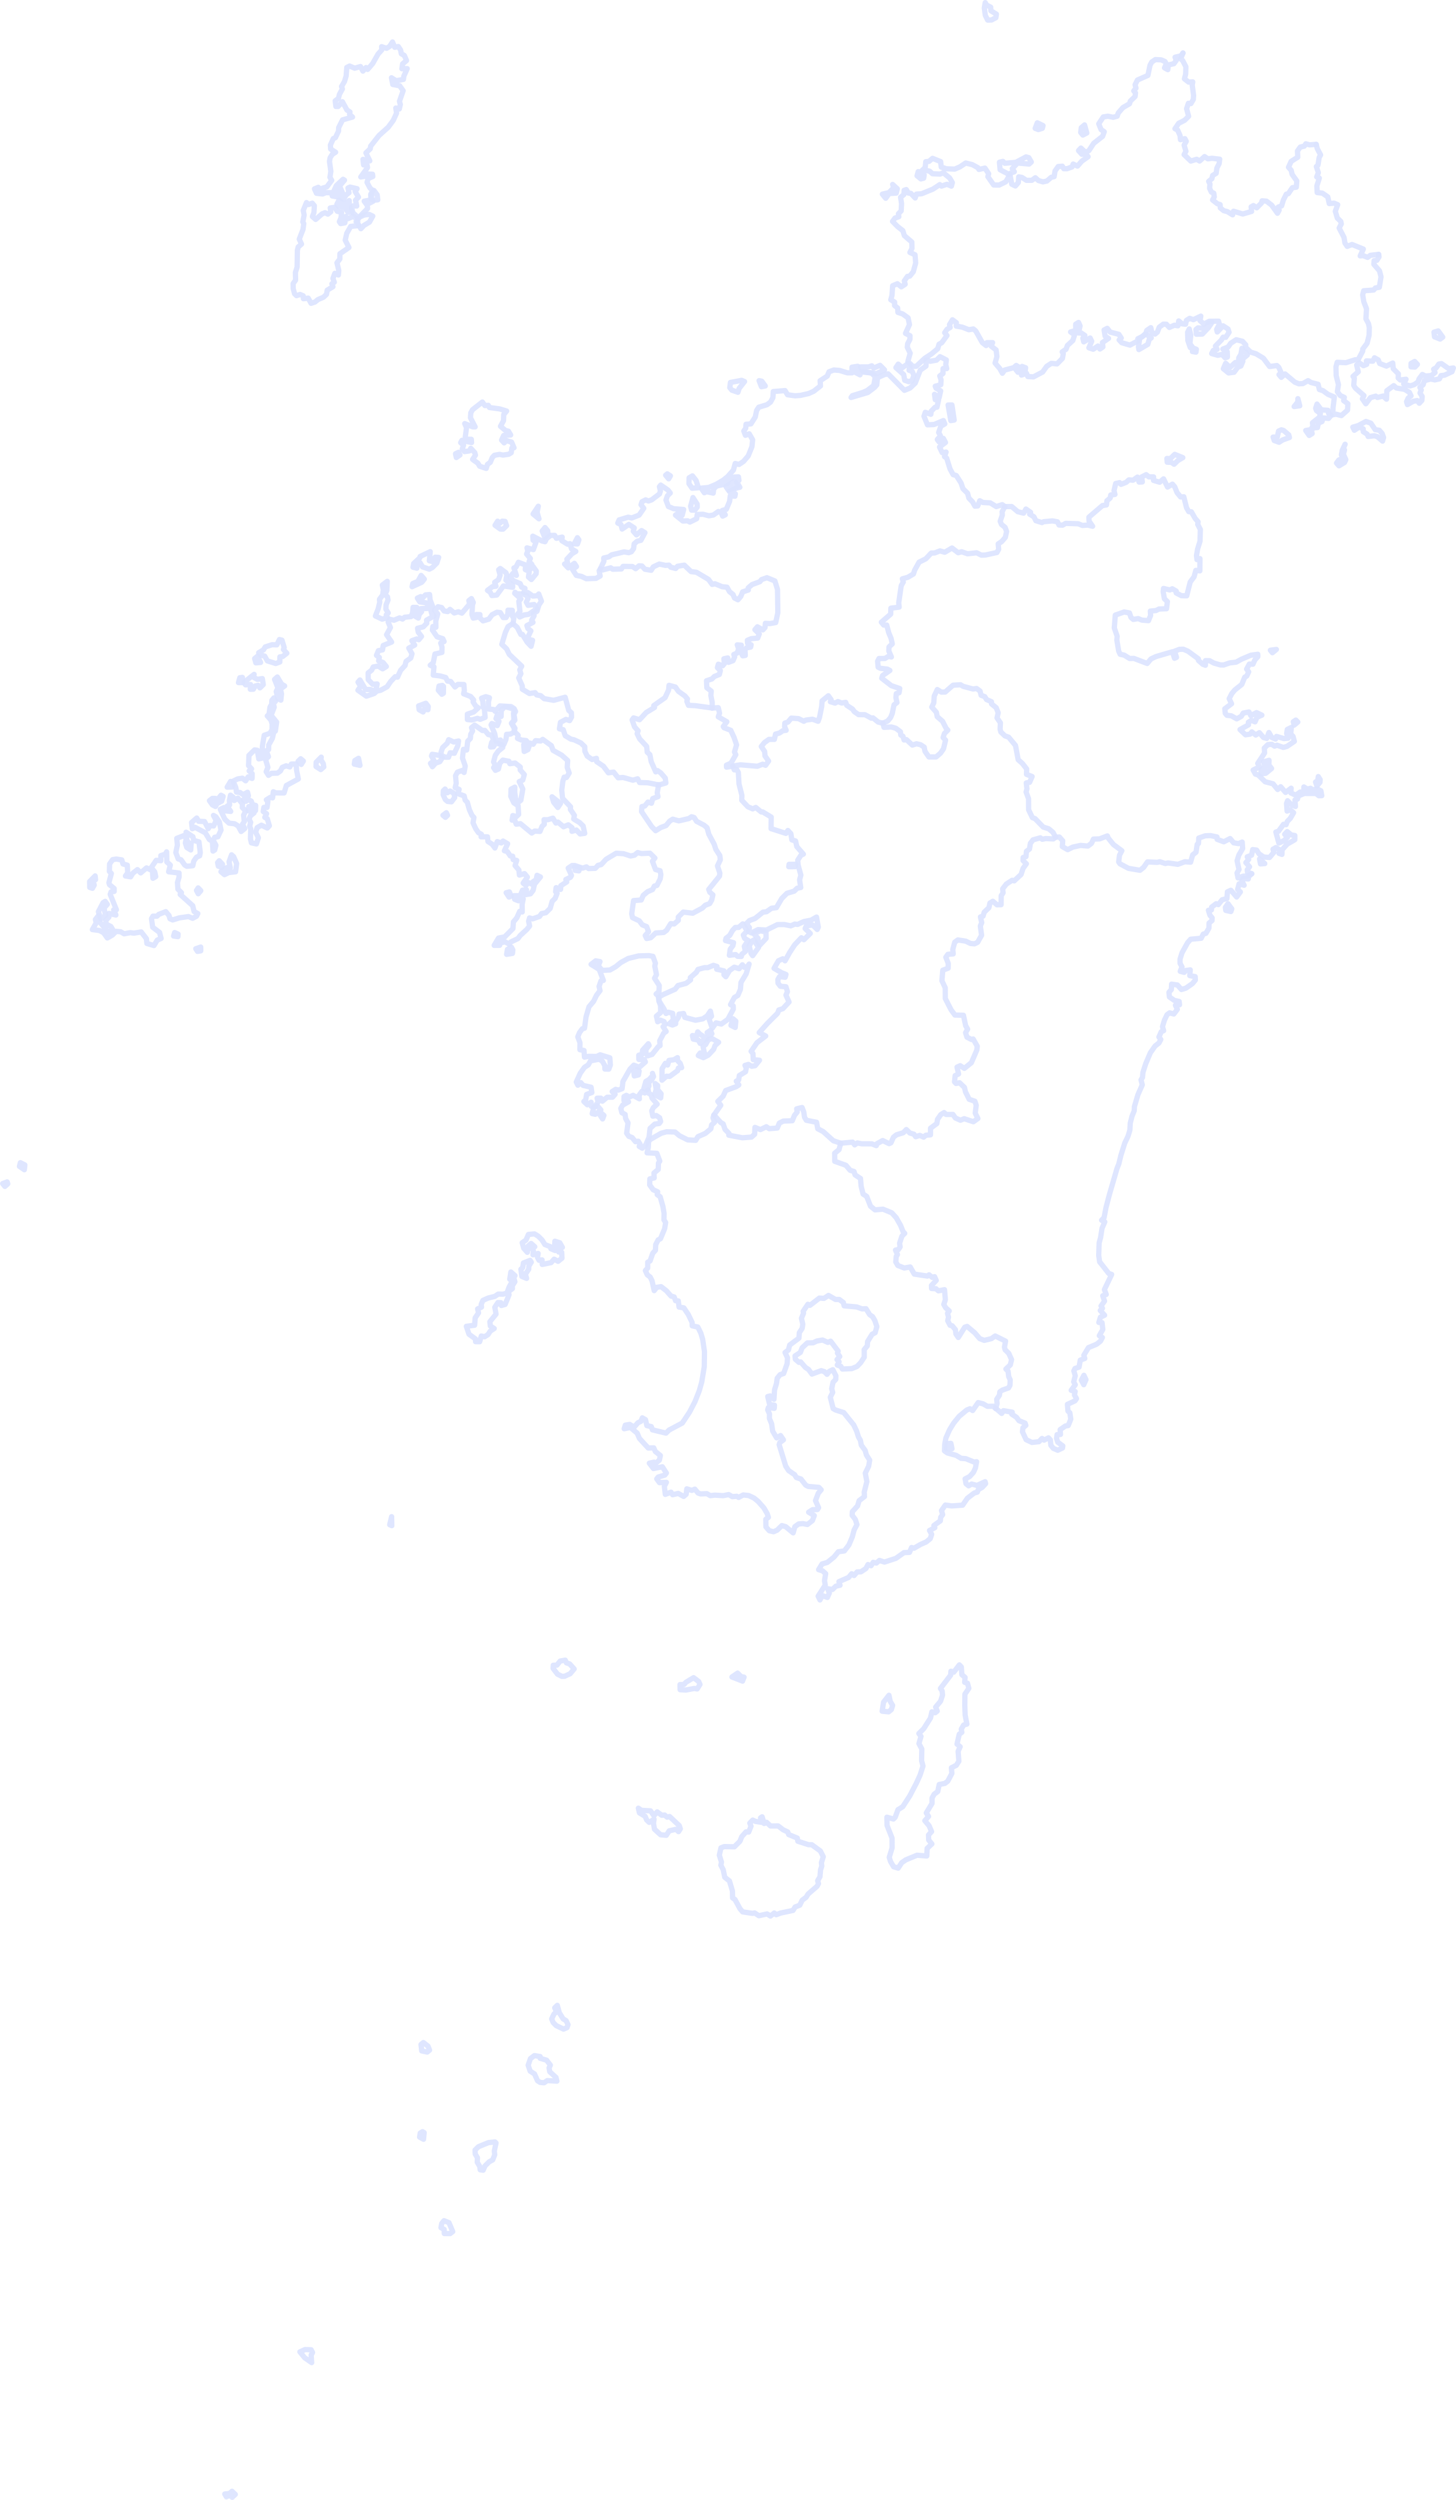 <svg version="1.1" xmlns="http://www.w3.org/2000/svg" xmlns:xlink="http://www.w3.org/1999/xlink" width="412.913" height="708.7" viewBox="0,0,412.913,708.7"><g transform="translate(-25.627,156.21)"><g data-paper-data="{&quot;isPaintingLayer&quot;:true}" fill="none" fill-rule="nonzero" stroke-opacity="0.9" stroke="#dce3ff" stroke-width="1.5" stroke-linecap="round" stroke-linejoin="round" stroke-miterlimit="10" stroke-dasharray="" stroke-dashoffset="0" style="mix-blend-mode: normal"><g><path d="M398.9,-115.3l-1.88,0.16l-1.07,-0.31l-0.43,0.67l-1.15,0.27l-0.79,1.11l0.08,1.76l-1.87,1.18l-0.76,1.67l0.76,0.84l0.28,1.19l1.32,1.84l-0.14,1.78l-1.11,0.14l-1.14,1.68l-0.6,0.17l-0.81,1.64l-0.51,1.66l-0.96,0.35l0.27,0.87l-0.48,0.88l-1.65,-2.3l-1.46,-1.13l-1.26,-0.1l-0.17,0.63l-1.35,1.36l-0.93,-0.64l-0.65,0.37l0.13,1.29l-2.5,0.73l-2.62,-0.79l-0.27,1.03l-1.49,-0.92l-1.02,-0.26l-0.98,-0.79l-0.04,-0.93l-0.8,-0.26l-1.35,-1.06l0.49,-0.86l-0.15,-1.07l-0.68,-0.29l-0.5,-1.1l0.1,-1.21l-0.37,-0.73l0.92,-0.77l0.2,-0.91l1.01,-0.62l0.21,-1.52l0.63,-1.2l0.17,-1.28l-2.2,-0.26l-1.15,0.16l-0.95,-0.64l-1.41,1.26l-0.82,-0.5l-1.67,0.51l-1.9,-1.83l0.52,-0.95l-0.52,-1.73l0.61,-1.09l-0.39,-0.75l-1.26,0.29l-0.11,-1.16l-0.69,-1.57l-0.75,-0.38l1.05,-1.54l1.68,-0.85l1.14,-1.13l-0.58,-2.17l0.51,-1.51l0.72,0.07l0.68,-1.16l0.08,-1.17l-0.39,-2.91l0.15,-0.9l-1.17,0.06l-1.19,-0.94l0.35,-1.35l0.06,-2.08l-0.9,-1.73l-0.55,-0.49l0.62,-1.69"/><path d="M416.6,-84.1l-2.33,0.27l-0.8,0.59l-1.3,-0.51l-0.8,0.09l0.89,-1.94l-3.21,-1.3l-1.36,0.54l-0.65,-0.96l-0.26,-1.59l-1.38,-2.66l0.61,-1.16l-0.15,-0.72l-0.98,-0.94l-0.57,-1.93l0.68,-1.86l-1.02,-0.43l-1.38,0.11l-0.42,-1.9l-1.53,-1.06l-1.47,-0.16l-0.09,-1.89l0.7,-2.21l-0.74,-0.34l0.46,-1.2l-0.57,-1.73l0.46,-0.4l0.35,-2.2l0.4,-0.71l-0.95,-1.79l-0.29,-1.14"/><path d="M284.8,-49.8l-0.5,1.45l-0.99,0.34l-1.1,-0.39l-0.3,-1.62l-2.21,-1.97l0.66,-0.99l1.13,1.03l1.69,-1.21l0.46,0.72l-0.21,1.19l0.91,0.34l0.46,1.11"/><path d="M348.6,-57.1l-0.12,-0.77l0.39,-2.42l1.73,-1.22l1.52,1.09l-0.57,0.4l-0.41,1.43l-2.54,1.49"/><path d="M364.9,-57.2l-0.11,0.82l-1,-0.17l0.17,-0.87l-0.79,-0.27l-0.68,-1.99l-0.06,-2.33l0.47,-0.95l0.42,1.79l-0.24,2.42l0.9,1.2l0.92,0.35"/><path d="M364.8,-62.8l0.56,-0.46l1.59,0.11l0.37,0.47l0.99,-1.85l1.03,-0.27l-1,1.47l-1.74,1.82l-1.69,0.05l-0.11,-1.34"/><path d="M416.6,-84.1l0.12,0.7l-0.63,0.99l-0.78,0.11l-0.07,1.02l1.6,1.85l0.44,1.68l-0.48,2.98l-1.13,0.2l-0.48,0.58l-2.83,0.21l-0.29,1.15l0.33,1.99l0.76,1.96l-0.16,2.86l0.73,1.39l0.22,1.06l-0.05,2.18l-0.57,2.29l-1.24,1.65v0.56l-1.3,2.46l-0.85,0.01l-2.63,0.84l-2.46,-0.12l-0.35,1.23l0.05,2.53l0.65,2.58l-0.31,1.98l0.82,1.1l1.16,0.53l-0.2,0.9l1.2,0.9l-0.09,1.8l-1.75,1.56l-1.53,-0.4l-0.91,0.17l0.09,-2.09l0.36,-2.94l-1.81,-0.77l-1.42,-1.04l-1.02,-0.32l-0.35,-1.48l-2.05,-0.52l-0.8,-0.52l-1.49,0.84l-1.12,0.06l-1.17,-0.47l-2.75,-2.33l-1.07,0.97l-0.65,-0.77l0.6,-0.56l-0.64,-1.48l-0.56,-0.54l-2.06,0.28l-1.78,-2.36l-2.06,-1.25l-1.53,-0.47l-1.45,-1.36l0.05,-0.71l-0.93,-1.01l-1.78,-0.44l-1.54,0.99l-0.77,1.08l-1.47,0.57l1.23,0.74l0.06,1.53l-0.65,0.22l-0.88,-0.98l-1.2,0.27l-1.74,-0.5l0.47,-0.89l1.07,-0.3l-0.47,-0.92l1.69,-1.74l0.48,-0.78l0.75,0.03l0.95,-1.43l-0.29,-0.92l-1.41,-0.91l-1.65,1.75l-0.18,-0.73l0.78,-1.48l-0.22,-0.86l-2.65,0.03l-1.52,0.79l-1.11,-0.99l0.24,-1.26l-2.11,1.01l-1.05,-0.38l-0.94,0.59l-0.23,1.07l-0.97,-0.1l-0.97,-0.83l-0.23,1.39l-1,-0.17l-1.43,0.63l-0.85,-0.92l-0.87,-0.01l-1.15,0.86l-0.53,1.4l-0.66,0.55l-0.92,-0.5l-0.28,-1.32l-1.15,0.79l-0.25,0.8l-1,0.93l-1.27,0.61l-0.09,0.68l-2.16,1.14l-2.33,-0.68l-0.73,-0.79l0.6,-0.53l-0.69,-1.06l-2.45,-0.63l-0.84,-1.07l-0.89,0.47l0.29,1.75l0.97,0.64l-1.73,1.17l0.14,1.24l-0.85,0.6l-0.56,-0.85l-1.35,0.91l-1.22,-0.41l0.8,-1.86l-0.45,-0.92l-1.81,1.1l-0.25,-1.04l0.57,-0.78l-1.01,-0.68l-0.79,-0.03l0.43,-2.01l-0.43,-0.97l-0.81,0.5l0.02,1.77l-1.47,0.43l1.16,0.8l-0.52,1.63l-1.52,1.39l-0.42,1.1l-1.07,0.73l0.3,0.53l-0.24,1.33l-1.53,1.55l-1.62,-0.16l-1.3,0.84l-1.16,1.62l-2.61,1.38l-1.59,-0.09l-0.39,-0.94l-1.41,0.52l0.14,-1.13l0.92,-0.26l0.11,-0.69l-1.01,-0.38l-0.3,1.17l-0.87,0.48l-0.58,-0.74l1.05,-0.58l-0.95,-0.61l-0.72,0.64l-2.57,0.67l-0.64,0.91l-0.71,-1.29l-1.36,-1.6l0.52,-1.83l-0.23,-1.9l-1.44,-1.1l0.44,-0.97l-1.62,0.02l-0.21,0.82l-1.09,-0.85l-1.85,-3.29l-0.69,-0.57l-1.28,0.22l-1.84,-0.73l-1.72,-0.3l0.03,-0.97l-1.11,-0.82l-0.84,1.38l0.19,0.79l-0.89,0.53l-0.67,0.97l0.66,0.79l-1.5,2.06l-0.75,0.4l-0.38,1.29l-1.75,1.46l-1.92,1.25l-2.41,2.27l-0.96,0.04l-1.43,-1.41l0.66,-2.34l-0.82,-1.69l0.1,-1.01l0.64,-1.2l0.02,-1.07l-1.27,-0.66l1.13,-2.5l-0.4,-1.91l-1.53,-1.09l-1.35,-0.45l-0.07,-1.24l-0.88,-0.71l0.02,-0.97l-1.09,-0.65l0.34,-1.25l0.18,-2.73l1.35,-0.58l1.11,0.88l1.1,-0.73l-0.25,-0.94l0.9,-1.28l0.65,-0.08l0.99,-1.22l0.69,-2.49l-0.19,-2.35l-1.44,-0.65l0.58,-1.16l-0.04,-1.79l-2.12,-1.82l-0.44,-1.42l-1.49,-1.16l-1.42,-1.45l0.69,-0.95l1.09,-0.38l-0.11,-0.85l0.78,-0.8l0.1,-2.1l-0.27,-1.76l0.95,-0.8l0.06,-1.18l0.6,-0.21l0.58,0.98l0.73,0.1l1.22,1.31l0.37,-1.11l1.45,-0.09l3.26,-1.34l1.9,-1.26l0.47,0.43l1.55,-0.52l1.27,0.53l0.27,-1.02l-0.75,-1.28l-1.83,-1.51l-0.89,0.39l-2.18,-0.1l-0.77,-0.71l-1.38,-0.32l-0.81,0.92l0.62,0.43l-0.14,0.94l-0.79,0.21l-1.09,-0.88l0.32,-1.18l0.65,0.13l1.34,-1.31l0.16,-1.64l0.91,-0.09l1.02,-0.86l2.29,0.92l0.17,1.56l1.5,0.48l2.33,0.09l1.45,-0.63l1.66,-1.1l1.85,0.46l1.59,0.86l0.3,0.51l1.71,-0.39l1.07,1.62l-0.24,0.8l1.65,2.37l1.54,0.03l1.89,-0.93l1.18,-2.06l0.53,2.75l1.02,0.49l0.84,-0.98l0.1,-1.6l0.91,0.15l1.28,0.83l1.54,-0.01l0.99,-0.72l0.87,0.79l1.28,0.38l1.13,-0.24l1.24,-1.06l0.81,-0.18l0.26,-1.62l0.9,-1.25l1.16,-0.1l0.42,0.72l0.9,0.01l1.44,-0.52l0.31,-0.81l1.23,0.58l1.21,-1.39l1.81,-1.28l-0.73,-0.84l-1.05,0.16l-0.94,-1.04l0.67,-0.73l1.39,1.3l0.92,-0.62l1.32,-2.02l2.52,-1.98l0.47,-1.3l-0.89,-0.6l-0.67,-1.65l1.29,-1.95l1.31,-0.21l1.5,0.31l1.13,-0.31l0.31,-0.92l1.32,-1.52l1.87,-1.09l0.23,-0.75l1.35,-1.3l0.12,-1.02l-0.5,-0.57l0.63,-0.79l-0.25,-0.97l0.67,-1.33l2.96,-1.3l0.6,-2.87l0.49,-0.92l1.03,-0.7l1.67,0.08l1.06,0.47l0.37,0.64l-0.5,1.15l0.93,0.52l0.11,-1.32l1.62,-0.38l0.67,-0.92l-0.34,-0.91l1.65,-0.39l0.59,-0.76"/><path d="M276.8,-100l-0.94,-1.17l1.86,-0.43l1.36,-1.39l-0.31,-0.93l1.32,1.22l-0.29,1.24l-2.01,0.11l-0.99,1.35"/><path d="M314.2,-110l-1.5,1.61l0.58,0.86l-1.67,0.68l-2.36,-1.25l-0.19,-2.12l0.99,-0.24l0.52,0.54l3.14,-0.27l2.89,-1.54l0.8,0.22l0.7,1.22l-0.62,0.58l-3.28,-0.29"/><path d="M333.2,-120.8l0.64,2.29l-1.13,0.59l-0.6,-0.73l0.16,-1.35l0.93,-0.8"/><path d="M319.8,-121.4l1.63,0.8l-0.21,0.77l-1.14,0.35l-0.88,-0.34l0.6,-1.58"/><path d="M308.2,-152.2l-0.15,1.01l-1.24,0.65l-1.09,0.02l-0.67,-1.34l-0.28,-2.1l0.26,-1.5l0.38,0.69l1.16,0.58l0.07,1.04l1.56,0.95"/><path d="M407.3,-25.9l-0.37,0.79l-1.58,0.96l-0.69,-0.78l0.63,-0.86l1.21,-0.51l-0.46,-0.95l0.23,-1.29l0.82,-1.74l-0.46,1.14l0.29,0.48l-0.31,1.23l0.69,1.53"/><path d="M389.4,-31.5l-1.03,0.67l-1.37,-0.49l-0.33,-0.98h1.18l0.37,-1.7l0.8,-0.37l0.64,0.2l1.44,1.23l0.21,0.76l-1.91,0.68"/><path d="M418,-32.2l-0.29,1.04l-1.5,-1.28l-0.85,-0.24l-1.74,0.21l-0.27,-0.65l-1.11,-0.71l-0.02,-0.81l-1.15,-0.5l-1.36,0.91l-0.44,-0.88l1.57,-0.46l2.15,-1.16l1.4,0.49l1.23,1.83l1.18,0.18l0.79,0.91l0.41,1.12"/><path d="M402.4,-37.6l-1.57,-0.13l-0.28,1.02l-1.02,0.42l-0.28,1.29l-1.22,0.08l-0.47,0.82l0.19,0.8l-0.84,0.54l-0.99,-1.41l1.48,-0.25l0.54,-1.01l-0.11,-0.93l1.99,-1.56l0.27,-1.06l-1.11,-0.83l-0.24,-0.65l0.38,-1.2l1.22,1.64l1.88,0.13l0.18,0.86l0.72,0.59l-0.72,0.84"/><path d="M393.7,-43.2l0.53,2.03l-1.59,0.21l1.04,-1.31l0.02,-0.93"/><path d="M420.6,-53.3l0.15,1.62l1.44,1.44l-0.04,1.19l0.6,0.57l1.62,-0.22l-0.68,1.35l1.84,0.54l1.1,-0.33l1.17,-0.8l0.24,-0.83l0.96,-1.28l0.88,0.44l1.65,-0.13l1.07,-0.86l-0.4,-0.95l0.72,-0.38l0.75,-1.07l0.74,-0.14l2.06,1.44l1.32,-0.19l-0.38,1.05l-2.12,0.99l-0.99,0.12l-0.45,0.92l-1.32,0.3l-1.13,-0.26l-1.8,0.45l-0.4,1.21l-0.91,0.72l0.4,0.73l-0.36,0.87l0.62,0.97l-0.09,1.13l-0.73,0.8l-0.59,-0.76l-1.09,0.19l-1.69,0.95l-0.25,-0.82l0.46,-1.01l0.82,-0.64l-0.46,-0.98l-1.34,-0.86l-2.37,-0.4l-0.74,-0.66l-1.96,1.43l-0.09,2.41l-0.95,-0.89l-1.64,0.4l-0.45,-0.38l-1.5,0.42l-1.33,1.75l-0.98,-1.41l0.46,-0.91l-2.43,-2.12l-0.47,-0.77l0.16,-2.05l-0.36,-0.51l1.48,-1.3l-0.46,-1.91l0.81,-0.57l1.13,0.75l0.91,-0.38l-0.08,-0.98l1.82,0.09l0.47,-0.97l1.06,0.59l0.43,1.04l1.9,0.73l1.79,-0.88"/><path d="M425.8,-53.2l1.02,-0.54l0.78,0.83l-0.7,0.76l-1.11,-0.06l0.01,-0.99"/><path d="M378.1,-53.8l-0.56,1.34l-0.88,0.34l-1.05,1.43l-1.56,0.21l-1.49,-1.2l0.66,-1.53l1.22,1.16l1.52,-1.39l0.91,0.58l0.06,-1.89l0.62,-1.06l0.29,-1.66l0.16,0.84l0.91,0.26l0.46,0.79l-1.52,1.29l0.25,0.49"/><path d="M433.5,-62.4l1.28,1.77l-0.74,0.55l-1.59,-0.64l-0.16,-1.32l1.21,-0.36"/><path d="M233.43,60.94l2.21,-0.33l4.78,0.41l1.51,-0.59l0.8,0.32l0.87,-1.21l-1.02,-1.44l-0.11,-1.28l-0.95,-1.41l0.91,-1.12l1.28,-0.9l1.53,0.01l0.32,-1.5l1.12,-0.3l0.94,-0.66l0.96,-0.12l-0.44,-1.05l0.06,-0.99l0.9,-0.3l0.94,-1.11l2.08,0.15l1.46,0.74l0.57,-0.33l1.88,-0.25l1.61,0.58l0.41,-1.14l0.6,-3.02l0.12,-1.62l1.77,-1.45l0.79,1.09l-0.21,0.6l1.33,0.39l0.81,-0.44l1.06,0.41l1.15,-0.18l0.3,0.85l1.64,1.06l0.47,0.7l1.23,0.87l1.83,0.03l1.81,0.98l0.45,-0.09l1.48,1.19l1.32,0.31"/><path d="M227.57,44.52l1.75,-0.11l0.37,1.56l-0.37,1.03l2.44,1.4l-1.01,1.35l0.2,0.34l1.91,0.73l0.94,2.03l0.72,2.1l-0.6,2.02l0.38,0.78l-1.38,2.4l-1.27,0.55l0.01,0.57l1.74,-0.27"/><path d="M195.92,5.06l0.59,0.31l2.32,-0.61l0.55,0.4l2.48,-0.08l0.47,-0.73l2.66,0.04l0.91,0.62l0.97,-0.82l0.83,0.06l0.81,0.91l1.79,0.3l0.59,-0.96l1.69,-0.81l1.77,0.38l1.01,-0.07l0.48,0.58l1.42,0.37l0.51,-0.62l1.92,-0.33l1.92,1.83l1.52,0.19l3.43,2.03l1.04,1.42l0.77,-0.2l2.06,0.85l1.39,0.14l0.68,1.24l1.03,0.84l0.39,0.97l0.98,0.51l0.82,-0.95l0.52,-1.29l1.61,-0.52l-0.03,-0.61l1.11,-0.95l2.2,-0.81l0.48,-0.6l1.52,-0.53l2.26,0.92l0.74,2.43l0.09,6.57l-0.6,2.8l-1.64,0.29l-1.29,-0.08l-0.11,1.21l-0.61,0.66l-1.54,-0.88l-0.71,0.83l1.24,1.2l-0.45,1.17l-1.82,0.17l-1.11,0.47l0.06,0.84l1,0.42l-0.13,0.65l-1.19,0.23l-0.43,0.54l0.1,1.6l-0.72,0.12l-0.74,-1.41l0.34,-1.62l-1.16,-0.09l0.4,1.15l-0.46,1.19l-0.92,0.4l0.24,0.67l-0.46,1.07l-1.28,0.48l-0.21,-1.25l-1.1,0.24l0.13,1.41l-0.49,0.57l-1.21,-0.44l-0.27,0.97l0.84,0.83l-0.28,1.11l-1.41,0.56l-0.71,0.71l-1.53,0.51l0.09,1.98l1.25,0.95l-0.1,1.31l0.38,1.88l-0.01,1.6"/><path d="M195.9,5l0.99,-2.09l-0.05,-0.93l1.45,-0.33l0.78,-0.56l3.55,-0.85l1.32,0.23l0.74,-0.27l0.63,-0.88l0.16,-1.35l0.85,-0.75l1.07,-0.26l1.14,-2.16l-0.96,-0.6l-1.44,1.22l-0.92,-1.05l0.29,-0.92l-1.53,-1l-1.91,1.32l-0.33,-1.28l-0.91,-0.42l0.39,-0.89l2.55,-0.77l1.04,0.21l2.08,-0.81l1.32,-1.92l-0.78,-1.02l0.27,-0.84l1.05,-0.54l0.79,0.33l0.91,-0.33l2.22,-1.68l0.26,-0.83l-0.28,-1.22l0.37,-0.46l2.08,1.44l0.62,0.81l-0.81,0.8l-0.41,1.2l0.69,1.83l1.48,0.62l2.85,0.23l-0.43,1.64l-0.83,-0.8l-1.06,0.74l2.1,1.68l1.36,-0.06l0.61,0.36l1.93,-0.94l0.17,-1.21l1.61,-0.07l1.71,0.44l1.26,-0.22l1.42,-1l0.77,0.29l0.44,1.02l0.75,-0.37l-0.85,-1.23l1.13,-0.32l0.94,-2.25l0.2,-1.62l1.31,0.15l0.13,-0.66l-1.68,-0.66l2.05,-1.01l0.9,-0.2l-0.89,-1.53l0.63,-0.43l-0.14,-0.99l-1.2,0.05l-1.5,0.64l-0.5,1.21l-3.01,0.7l-0.81,0.83l-0.13,1.17l-1.94,-0.42l-0.58,0.32l-0.88,-1.3l2.13,-0.21l2.1,-0.88l1.96,-1.15l1.28,-1.01l1.66,-1.88l0.5,-1.87l1.09,0.27l1.26,-0.85l1.34,-1.56l1.06,-2.63l0.2,-1.94l-0.97,-1.7l-1.08,0.42l-0.46,-1.21l0.55,-0.81l0.08,-1.11l1.38,-0.11l1.24,-1.94l0.38,-1.85l0.6,-0.93l2.34,-0.71l1.01,-0.75l0.67,-1.24l0.11,-1.75l3.34,-0.27l0.7,1.18l2.13,0.3l1.51,-0.11l2.36,-0.54l1.41,-0.63l1.94,-1.52l-0.11,-1.47l2.03,-1.32l0.5,-1.22l1.36,-0.51l1.64,0.13l2.22,0.68l1.3,-0.01v-1.6l1.61,-0.25l0.01,0.81l-0.87,0.81l1.52,0.81l0.22,-0.86l2.99,0.33l1.12,1.04l-0.43,2.5l-1.85,1.42l-1.2,0.54l-3.01,0.93l-0.38,0.51l4.74,-1.4l1.88,-1.42l0.67,-0.75l0.2,-2.04l2.02,-0.89l1,-0.19l4.62,4.67l1.59,-0.65l1.48,-1.41l1.43,-3.68l1.62,-1.12l0.06,-1.75l1.15,0.37l1.77,-0.32l1,-0.98l1.79,0.92l-0.17,1.34l0.27,1.12h-1.03l-0.02,1.39l-0.92,0.7l0.38,1.11l-0.08,1.36l-1.58,0.44l0.23,0.55l1.31,0.76l-0.42,1.91l-1.32,-0.94l0.21,1.53l0.95,0.05l-0.47,2.08l-0.56,0.03l-1.08,1.12l-0.09,0.86l-1.58,-0.56l-0.37,1.13l0.99,2.42l1.87,-0.09l2.65,-1.12l0.39,0.96l-1.12,0.64l-0.62,1.77l0.54,0.99l-0.92,1.01l0.48,0.67l1.24,-0.97l0.6,1.14l-1.69,1.29l0.75,1.6l1.1,-0.17l-0.44,1.28l0.62,0.46l0.95,3.05l0.88,1.61l0.89,0.25l1.36,2.13l0.54,1.62l1.31,1.29l0.36,1.36l1.04,1.08l0.68,1.21l0.79,-0.06l0.58,-1.48l0.9,0.5l2.08,0.11l1.7,1.05l1.7,-0.55l0.69,0.53"/><path d="M276.02,48.8l1.35,-0.61l0.83,-1l0.46,-1.11l0.51,-2.47l0.83,-0.66l-0.3,-1.39l0.12,-1.14l0.79,-0.25l0.18,-1.19l-2.38,-0.81l-2.72,-2.1l0.23,-0.76l2.08,-1.45l-0.71,-0.38l-1.96,-0.23l-0.66,-0.31l-0.16,-1.7l0.4,-0.77l1.66,-0.01l1.01,-0.6l0.85,0.17l-0.74,-1.7l0.06,-1.15l0.92,-0.86l-0.33,-1.54l-0.67,-1.62l-0.57,-2.17h-0.85l-0.68,-0.82l2.65,-2.28l0.06,-1.69l2.34,-0.3l-0.12,-1.23l0.71,-4.85l0.59,-1.03l-0.27,-0.91l1.56,-0.44l1.58,-0.94l0.35,-1.08l1.26,-2.27l1.92,-0.96l1.52,-1.62l0.98,-0.03l1.48,-0.58l1.38,0.38l2.05,-1.2l1.76,1.34l0.98,-0.28l1.66,0.58l2.58,-0.29l1.35,0.68l1.12,-0.04l3.3,-0.72l0.49,-0.92l-0.14,-1.51l1.01,-0.68l1.01,-1.16l0.37,-1.68l-0.44,-1.18l-1.02,-0.82l-0.36,-0.9l0.6,-1.75l-0.05,-0.96l0.77,-1.45"/><path d="M222.7,-11.6l-0.95,0.01l-0.27,-1.11l0.67,-2.46l1.18,1.85l0.03,0.84l-0.66,0.87"/><path d="M231.5,-18.3l2.09,-1.28l0.5,-0.01l0.72,1.22l-2.66,1.07l-0.65,-1"/><path d="M221.9,-17.8l-0.89,-1.3l0.04,-1.65l0.94,-0.56l1.05,1.32l0.65,2.05l-1.79,0.14"/><path d="M214.4,-21.5l0.48,-0.38l0.87,0.57l-0.49,0.85l-0.86,-1.04"/><path d="M294.5,-41.4l1.09,-0.01l0.64,4.28l-0.96,0.16l-0.77,-4.43"/><path d="M234.9,-45l-1.72,-0.6l-0.59,-0.71l0.19,-1.48l3.17,-0.6l0.83,0.35l-1.53,1.94l-0.35,1.1"/><path d="M240.9,-48.3l0.77,0.16l0.98,1.35l-1.08,0.21l-0.67,-1.72"/><path d="M274.2,-50.3l-3.81,-0.55l-0.68,-1.34h2.23l0.92,-0.32l0.54,0.64l1.8,-0.77l1.27,1.28l-2.27,1.06"/><path d="M212.38,66.36l2.08,-0.6l-0.17,-1.38l-1.26,-1.47l-0.93,-0.66l-0.51,0.36l-1.28,-2.9l-0.39,-1.99l-0.75,-0.7l-0.15,-1.62l-2.01,-2.17l-0.7,-1.46l0.28,-0.8l-1,-1.1l-0.7,-1.99l0.41,-0.57l1.7,0.51l1.9,-2.05l2.35,-1.42l-0.22,-0.53l3.21,-2.26l1,-2.18l0.12,-1.31l1.8,0.48l0.86,1.22l1.86,1.33l0.71,0.85l-0.17,0.68l0.45,1.12l1.87,0.08l4.86,0.67"/><path d="M212.4,66.3l-3.05,-0.6l-2.34,-0.07l-0.56,-1.06l-1.32,0.4l-2.79,-0.77l-1.41,0.09l-1.29,-1.62l-1.48,0.21l-1.41,-1.87l-1.91,-1.3l-0.06,-0.94l-1.24,0.34l-1.39,-0.98l-0.66,-1.37l-0.038,-1.29l-1.083,-1.05l-1.926,-0.9l-0.928,-0.2l-1.592,-0.97l-0.576,-1.7l-1.071,-0.25l0.291,-1.84l1.546,-0.83l1.056,0.34l0.54,-0.98l-0.041,-1.25l-0.743,-0.65l-1.023,-3.74l-3.268,0.87l-2.696,-0.47l-0.961,-0.84l-1.16,-0.22l-0.429,-0.64l-1.615,0.25l-2.018,-1.23l-0.016,-0.93l-1.009,-2.26l0.617,-1.2l-0.316,-1.09l0.553,-1.05l-3.534,-3.35l-0.763,-1.57l-1.35,-1.27l1.014,-3.37l0.747,-1.65l1.423,-0.9"/><path d="M171.08,20.6l1.201,1l1.061,2.06l0.441,-0.02l1.344,2.2l1.115,1.17l0.418,-1.69l-1.553,-0.4l1.073,-2.29l-0.846,-0.66l-0.287,-0.83l1.735,-0.92l-0.385,-0.61l0.707,-1.28l-0.176,-0.68l0.985,-0.57l0.563,-1.84l0.706,-1.02l-0.775,-2.04l-0.41,0.49l-1.272,0.1l-1.411,-0.99l-1.102,-0.05l0.286,-1.15l-0.958,-0.36l-0.378,-0.97l-2.02,-0.87l-0.814,-0.99l0.719,-1.01l1.033,0.52l-0.703,-2.1l0.616,-0.28l0.649,-1.33l2.018,0.76l-0.058,1.31l1.134,0.5l-0.243,1.61l0.833,0.71l1.342,-1.64l0.053,-0.75l-0.907,-1.28l-0.518,0.53l-0.847,-0.59l0.999,-0.59l-0.775,-0.75l0.363,-0.9l-1.073,-1.26l0.348,-0.8l-0.237,-0.95l1.808,0.5l0.762,-2.11l-0.838,-0.56l-0.078,-1.15l2.595,1.36l0.868,0.22l0.418,-0.88l1.155,-0.91l1.16,-0.02l0.489,0.84l1.649,-0.34l-0.112,1.01l1.643,1.01l0.681,-0.16l0.431,1.46l1.223,0.73l-1.096,0.67l-1.437,1.54l0.167,0.99l-0.821,0.38l1.029,1.1l1.751,-1.29l0.593,0.92l-1.118,0.81l1.076,1.68l1.481,0.3l1.337,0.65l2.769,-0.1l1.17,-0.66l-0.28,-1.51l0.35,-0.51"/><path d="M189.4,-2l-0.936,-0.05l0.912,-1.73l0.425,0.61l-0.401,1.17"/><path d="M181.05,-4.8l-0.94,0.92l-0.718,-1.79l0.801,-0.99l0.766,0.93l0.091,0.93"/><path d="M168.29,-6.2l-0.757,-0.02l-1.516,-1.08l0.73,-1.16l0.646,0.57l0.67,-0.58l0.802,0.07l0.435,1.21l-1.01,0.99"/><path d="M176.81,-10.5l1.481,-2.2l-0.347,1.72l0.534,1.85l-1.668,-1.37"/><path d="M27.83,179.4l-0.815,0.73l-0.638,-0.81l1.28,-0.47l0.173,0.55"/><path d="M32.53,175.4l-1.39,-0.96l0.264,-1.04l1.277,0.64l-0.151,1.36"/><path d="M81.63,113.5l-0.477,-0.76l1.399,-0.47l0.009,1.07l-0.931,0.16"/><path d="M76.13,108.6l-0.045,0.72l-1.23,-0.18l0.294,-0.98l0.981,0.44"/><path d="M54.85,99.7l0.612,-0.38l0.601,0.84l-0.948,1.05l0.448,2.03l-1.318,1.09l-0.722,-2.07l1.327,-2.56"/><path d="M75.95,94l0.129,1.85l1.006,1.01l-0.364,0.49l3.561,3.2l0.38,1.64l1.073,0.59l-0.406,0.77l-1.082,0.57l-1.179,-0.49l-2.583,0.37l-1.896,0.59l-0.768,-0.35l-0.254,-0.9l-0.931,-1.11l-2.003,0.79l-0.477,0.5l-1.15,-0.01l-0.415,0.73l0.334,2.41l1.955,1.48l0.435,1.71l-1.094,0.46l-0.936,1.55l-1.999,-0.59l-0.133,-1.35l-1.479,-1.92l-2.088,0.34l-1.022,-0.14l-1.728,0.33l-0.998,-0.58l-1.278,-0.12l-1.044,1.04l-1.446,0.84l-1.054,-1.48l-1.183,-0.64l-2.012,-0.26l1.1,-1.91l-0.233,-0.95l0.82,-1.05l0.407,1.76l2.061,2.48l0.767,0.37l0.835,-0.72l-0.522,-0.87l-1.336,-0.65l-0.081,-1.06l0.877,-0.95l0.022,-1.03l1.963,0.45l-0.643,-1.45l0.781,-0.05l-1.756,-4.36l0.239,-0.7l0.885,-0.13l-0.009,-0.84l-1.328,-1.08l-0.162,-0.54l0.697,-2.63l-0.555,-0.58l0.053,-2.1l0.863,-1.24l1.027,-0.17l1.573,0.24l0.323,1.15l1.239,0.34l0.109,2.18l-0.636,0.89l1.477,0.24l0.629,-1.03l1.295,-1.01l0.928,0.92l1.648,-1.41l1.673,0.79l0.149,2.16l0.794,-0.49l-0.286,-1.34l-0.985,-1.2l1.409,-2.07l1.316,0.11l-0.013,-1.44l1.259,-0.4l0.383,-0.67l0.07,2.86l0.99,0.89l-0.49,1.89l2.959,0.36l0.004,1.15l-0.46,1.57"/><path d="M82.57,96.3l-0.73,0.86l-0.487,-0.93l0.471,-0.73l0.746,0.8"/><path d="M51.05,93.7l1.554,-1.6l0.118,1.06l-0.69,0.31l0.31,1.26l-0.502,0.89l-0.764,-0.26l-0.026,-1.66"/><path d="M88.29,90.9l1.636,-1.14l1.007,0.04l-0.353,-1.69l0.719,-1.99l0.588,0.53l0.852,1.96l-0.309,2.33l-1.932,0.21l-1.212,0.6l-0.996,-0.85"/><path d="M87.79,87.8l0.938,1.02l-0.213,0.83l-0.969,-0.31l-0.209,-1l0.453,-0.54"/><path d="M81.36,86.8l-0.764,1.08l-0.299,1.34l-1.695,0.15l-0.601,-0.37l-1.029,-1.47l-0.804,-0.25l-0.688,-1.81l0.449,-2.1l-0.176,-1.92l1.994,-0.77l0.715,0.73l-0.267,1.37l0.412,1.27l1.119,0.7l0.112,-1.85l-0.847,-0.24l-0.387,-0.79l-0.212,-2.17l1.937,1.29l0.254,1.06l1.476,0.4l0.363,3.02l-0.179,0.93l-0.883,0.4"/><path d="M86.12,82.1l0.74,1.3l-0.337,1.34l-0.49,0.33l-0.183,-2.76l-0.863,-0.55l-1.11,-1.86l-2.891,-1.55l-0.827,0.37l-0.204,-1.75l1.467,-1.28l0.535,0.92l1.679,0.08l1.043,2.02l0.503,-0.89l1.027,0.12l0.714,-1.56l-0.76,-1.43l0.693,0.4l0.986,1.46l0.463,2.32l-0.877,1.87l-0.92,0.15l-0.388,0.95"/><path d="M94.34,72.7l0.96,1.03l-0.592,1.15l0.201,1.85l-0.504,0.7l0.618,1.26l-1.016,0.82l-0.83,-1.56l-1.007,-0.63l-1.592,-0.18l-1.189,-1.11l-1.288,-2.8l1.049,-0.5l0.236,0.91l1.669,0.18l-1,-1.51l0.688,-0.33l-0.062,-1.24l0.313,-1.53l0.82,0.64l0.245,0.88l1.035,-0.68l1.283,1.63l-0.037,1.02"/><path d="M87.6,71.2l-0.18,-0.01l-0.681,1.23l-0.875,-0.45l-0.843,-1.2l0.843,-0.64l0.868,0.01l0.1,0.66l0.411,0.07l0.174,0.31l0.221,0.01l0.074,-0.12l0.016,-0.28l0.105,-0.33l-0.105,-0.49l0.583,-0.74l0.602,0.33l-0.415,1.35l-0.514,0.26l-0.257,-0.02l-0.026,0.21l-0.101,-0.16"/><path d="M91.48,66.9l-1.433,0.04l0.962,-1.62l0.69,0.48l-0.219,1.1"/><path d="M99.34,38.8l-0.509,-0.72l-0.821,0.17l-0.536,0.93l-0.862,0.01l0.078,-1.34l-1.447,0.08l-0.402,-0.7l2.855,-2.27l-0.332,0.72l1.259,0.71l1.396,-0.23l0.273,1.71l-0.952,0.93"/><path d="M93.26,37.3l0.377,-1.38l0.727,-0.1l0.04,1.5l-1.144,-0.02"/><path d="M104.08,48.5l-0.369,2.56l-0.378,0.06l-0.472,2l-1.027,1.86l-0.037,1.31l-0.672,0.34l0.636,1.66l-0.815,0.82l0.658,2.21l-0.491,1.23l0.653,1.04l0.844,-0.58l1.687,-0.04l0.868,-0.63l0.504,-1l1.087,-0.45l1.064,0.32l0.433,-0.82l1.347,-0.03l0.157,1.89l0.47,2.38l-3.387,1.84l-0.645,2.11l-2.372,-0.01l-0.682,-0.33l-0.21,1.74l-0.611,-0.15l-1.16,0.7l0.433,0.49l-0.229,1.67l-0.904,-0.01l-0.18,1.16l0.949,0.64l-0.506,1.02l0.707,0.4l0.589,1.99l-0.583,0.63l-1.671,-0.8l-1.2,0.69l-0.446,1.3l0.787,1.58l-0.565,1.75l-1.42,-0.31l-0.262,-1.14l0.074,-2.84l-0.307,-0.72l0.295,-1.12l-0.482,-0.86l0.397,-0.98l1.032,-0.83l-1.644,-0.63l0.157,-1.16l1.912,1.13l0.041,-1.46l-0.899,-0.22l-0.343,-1l-0.806,-0.43l-0.73,0.48l-0.708,-0.46l1.428,-1.1l-0.246,-1l-1.247,0.68l-0.885,-0.61l-1.019,-0.12l-0.168,-1.25l-0.748,-1.87l1.261,-0.61l1.35,-0.21l0.916,0.74l0.726,-1.12l1.102,0.45l0.024,-1.35l-0.859,-0.79l0.7,-0.57l-0.865,-0.93l0.109,-2.9l1.59,-1.55l0.776,0.1l0.427,2.45l1.579,-0.39l-0.675,-1.38l0.126,-1.93l0.506,-3l1.601,-0.55l0.616,-0.99l0.023,-1.72l-0.36,-1.1l-1.011,-1.12l0.481,-0.43l0.298,-2.11l0.472,-0.77l0.039,-1.1l0.582,-0.71l0.47,0.92l-0.623,0.76l0.254,0.95l-0.702,1.83l-0.379,0.25l1.763,2.16"/><path d="M115.26,61.1l0.033,-1.22l1.435,-1.45l-0.085,0.74l0.663,1.1l0.147,0.94l-0.859,0.75l-1.334,-0.86"/><path d="M126.1,60.4l0.172,-1.02l1.038,-0.62l0.411,2.01l-1.621,-0.37"/><path d="M111.06,60.5l-0.877,-0.91l0.713,-0.7l0.76,0.65l-0.596,0.96"/><path d="M144.5,45l-0.147,-1.1l2.036,-0.75l0.69,0.91l-0.084,0.93l-1.019,-0.16l-0.364,0.8l-1.112,-0.63"/><path d="M104.43,41.8l-0.468,-1.97l0.486,-1.02l-0.955,-2.41l0.784,-0.69l1.214,2.03l0.862,0.51l-1.216,0.85l0.321,1.36l-0.184,1.82l-0.844,-0.48"/><path d="M98.18,31.7l-0.338,-1.21l0.815,-0.67l0.869,1.77l-1.346,0.11"/><path d="M105.8,29.9l-0.792,0.1l-0.02,1.46l-1.176,0.43l-2.358,-0.75l-0.76,-1.35l-1.095,-0.26l-0.619,-0.7l1.369,-0.81l0.491,-0.83l1.942,-0.63l1.349,0.04l0.736,-1.51l0.726,0.18l0.633,2.08l-0.221,0.56l0.973,1.06l-1.178,0.93"/><path d="M146.6,19.6l0.065,0.86l-0.997,1.03l-1.621,0.41l0.19,1.09l0.93,1.22l-0.777,0.94l-0.592,-0.22l-1.37,0.49l0.803,1.25l-1.678,0.86l0.911,1.6l-0.338,1.2l-1.342,0.96l-0.293,1.17l-1.242,1.35l-0.895,1.95l-0.664,-0.12l-1.268,1.35l-1.021,1.5l-1.872,1.01l-1.025,0.2l-0.752,0.69l-2.236,0.76l-2.383,-1.69l0.765,-1.1l-0.737,-1.19l0.55,-0.62l1.591,2.7l1.414,0.02l0.894,0.35l0.671,-0.4l0.309,-1.54l-1.279,0.09l-1.267,-1.32l-0.016,-1.9l0.998,-0.77l0.442,-0.9l1.371,-0.27l1.3,0.79l1.049,-0.65l-0.928,-1.14l-1.256,-0.48l0.2,-0.96l-0.815,-0.59l0.548,-1.33l1.164,-0.22l0.214,-1.26l2.378,-0.96l-1.438,-2.08l1.096,-2.03l-0.648,-1.58l0.429,-0.77l1.237,0.27l1.563,-0.66l0.857,0.33l0.609,-0.52l1.796,-0.17l0.453,-1.11l0.118,-1.52l1.063,0.03l0.015,1.72l-0.447,0.79l0.862,0.5l0.263,-1.05l0.662,-0.77l-0.18,-0.86l1.693,-0.04l0.494,-0.5l-0.71,-1.09l-1.83,-0.3l-0.664,-1.05l0.949,-0.43l0.552,0.35l0.793,-0.83l1.177,-0.1l0.138,1.52l0.699,1.77l-0.555,0.97l0.321,1.17l0.63,0.66l-2.09,1.17"/><path d="M135.07,16.5l0.653,1.06l-0.562,0.56l0.342,0.76l-1.505,0.43l-1.912,-0.9l0.761,-1.94l0.479,-1.96l-0.083,-0.81l0.917,-1.25l0.186,-1.49l-0.292,-1.31l1.401,-1.06l-0.128,2.63l-0.494,1.13l0.696,0.66l0.142,0.89l-0.549,1.33l-0.052,1.27"/><path d="M144.14,8.6l0.916,-1.68l0.909,1.04l-0.733,0.9l-2.748,1.25l0.2,-0.89l1.456,-0.62"/><path d="M148.22,4.7l-0.84,0.44l-1.905,-0.63l-0.73,-1.21l-0.898,0.14l0.004,1.43l-1.11,-0.29l0.208,-1.05l1.737,-1.6l0.085,-0.39l2.874,-1.36l-0.259,2.58l0.75,0.19l0.915,-1.21l0.982,0.08l-0.539,1.61l-1.274,1.27"/><path d="M115.15,-94l1.83,-1.59l0.827,-0.32l0.805,0.4l0.829,-0.66l-0.169,-1.08l1.277,-0.19l0.73,1.13l1.219,0.27l-0.156,1.6l-0.472,1.08l0.368,0.54l1.186,-0.21l0.239,-1.81l0.647,0.62l1.536,-0.67l0.999,0.86l-0.231,0.7l0.692,1.09l-2.212,0.21l-1.124,1.96l-0.437,1.95l1.057,2.07l-2.564,1.78l-0.009,1.47l-0.831,1.1l0.517,2.15l-0.103,1.3l-1.017,-0.47l-0.534,1.45l0.384,1.06l-0.685,0.47l0.303,0.81l-1.622,0.98l-0.204,1.18l-0.854,0.82l-1.534,0.65l-0.897,0.72l-1.089,0.36l-0.809,-1.47l-1.366,0.16l-0.067,-0.83l-0.878,-0.37l-1.007,0.34l-0.556,-0.54l-0.394,-1.5l-0.017,-1.37l0.699,-0.99l-0.052,-2.19l0.487,-1.5l0.072,-4.76l0.234,-0.96l0.943,-0.81l-0.64,-1.41l1.061,-2.74l0.224,-1.65l-0.283,-0.48l0.384,-1.96l-0.25,-1.31l0.907,-2.22l0.579,0.55l1.065,-0.38l0.59,0.72l-0.124,1.97l-0.423,1.1l0.92,0.82"/><path d="M127.08,-92.9l-0.001,-1.16l0.577,-0.63l1.286,-0.57l1.367,-0.17l1.039,0.5l-0.948,1.69l-1.583,0.95l-0.848,0.92l-0.889,-1.53"/><path d="M123.42,-97.3l-1.854,-0.49l-0.389,-0.54l0.578,-1.12l1.56,1.28l1.345,-1.18l0.057,1.73l0.632,1.56l-1.003,0.03l-0.926,-1.27"/><path d="M131.69,-102.2l0.908,1.23l0.167,1.41l-1.247,0.11l-0.609,-0.36l0.277,-1.66l0.504,-0.73"/><path d="M140.28,-140.5l0.636,1.45l-1.114,0.95l-0.196,1.38l1.505,-0.03l-0.959,2.12l-0.109,0.93l-2.073,0.38l-1.321,-0.84l0.363,1.9l1.963,0.37l0.983,1.4l-1.05,3.01l0.257,0.88l-0.305,1.29l-0.987,-0.27l0.22,1.44l-0.949,2.08l-1.438,1.94l-2.583,2.32l-2.378,3.01l-0.119,0.76l-1.228,1.17l1.102,2.25l-1.934,-0.41l0.174,1.56l0.816,-0.76l0.298,1.51l-1.912,2.67l1.001,-0.16l0.672,-0.69l1.66,0.08l0.075,0.65l-1.309,0.55l-0.334,1.1l0.853,1.61l0.781,0.68l-0.591,1.14l0.064,1.17l0.57,0.79l-0.891,0.46l-0.395,-0.73l-1.187,0.21l0.887,1.22l0.07,0.87l-2.594,2.66l-1.577,-1.5l-0.353,-1.39l0.512,-0.54l0.937,0.06l-0.334,-1.66l0.834,-0.86l-0.953,-1.59l0.561,-0.8l-1.989,-0.46l-0.594,0.26l0.276,1.35l-0.814,0.61l-0.73,1.21l-0.861,-0.5l-0.216,-0.74l0.82,-0.46l-0.87,-2.03l1.401,-1.66l-0.411,-0.25l-1.912,1.8l-0.65,1.44l0.854,0.07l-0.062,1.65l-1.295,-0.24l-0.2,-0.92h-1.67l-0.864,0.37l-1.736,-0.2l-0.567,-1.25l1.088,-0.45l0.607,0.89l0.647,-0.67l1.145,-0.32l1.404,-1.87l-0.502,-0.85l0.254,-1.71l-0.386,-2.78l0.171,-1.06l0.601,-0.95l0.961,-0.62l-1.406,-0.9l-0.073,-1.14l0.831,-1.83l0.592,-0.26l0.889,-1.88l0.032,-0.96l1.112,-2.21l2.821,-0.79l-0.845,-0.78l0.13,-0.66l-0.865,-0.56l-1.285,-2.35l-1.22,1.35l-0.639,-0.01l-0.186,-1.6l0.918,-0.68l0.288,-1.18l0.825,-1.49l-0.237,-0.71l0.829,-1.39l0.477,-1.59l0.183,-2.42l0.801,-0.4l1.442,0.62l1.637,-0.48l0.692,1.3l0.884,-1.01l0.455,0.53l1.423,-1.65l1.523,-2.69l1.06,-1.18l-0.04,-0.93l1.414,0.46l0.866,-0.55l0.812,-1.24l0.627,1.51l0.999,-0.22l0.662,0.98l0.219,1.09l0.832,0.45"/><path d="M171.07,113.1l-0.115,0.97l-1.655,0.27l0.237,-1.41l1.123,-0.62l0.41,0.79"/><path d="M169.98,98.1l-0.809,-1.23l0.914,-0.23l0.487,1.16l-0.592,0.3"/><path d="M190.07,89.8l-0.277,0.88l-1.059,-0.15l-0.188,-0.98l1.524,0.25"/><path d="M151.95,75.5l-0.698,-0.59l0.963,-0.72l0.331,0.73l-0.596,0.58"/><path d="M183.83,72.7l-1.193,-1.48l-0.454,-1.55l2.399,1.9l-0.752,1.13"/><path d="M153.65,71.1l-1.131,-0.12l-0.609,-0.54l-0.602,-1.34l0.042,-1.13l0.501,-0.5l0.654,1.06l0.776,-0.49l1.105,0.67l0.19,1.19l-0.926,1.2"/><path d="M212.4,66.3l-0.39,2.24l0.22,1.1l-1.49,0.54l-0.36,1.32l-1,-0.33l-0.89,1.11l-0.82,0.17l-0.1,1.43l2.88,4.27l1.11,1.14l1.47,-0.91l1.48,-0.55l1.06,-1.28l0.85,-0.53l1.73,0.48l2.79,-0.65l0.82,-0.52l0.72,0.22l0.69,1.07l2.15,1.13l0.82,0.69l0.5,1.83l1.55,2.9l0.45,1.42l1.13,1.75l0.14,1.2l-0.81,1.73l0.67,2.03l-0.08,0.85l-3.07,3.79l0.3,0.79l0.88,0.75l-0.33,1.48l-0.59,1l-1.23,0.45l-0.84,0.81l-2.72,1.46l-2.7,-0.32l-1.41,1.41l0.01,0.94l-1.18,1.02l-0.96,-0.1l-1.19,1.91l-0.81,0.6l-2.26,0.15l-1.44,1.35l-1.14,0.22l-0.4,-0.85l0.94,-1.09l-0.54,-1.44l-1.24,-0.51l-0.84,-1.13l-1.93,-0.91l-0.22,-1.12l0.52,-3.71l2.18,-0.17l0.57,-1.32l1.23,-1.03l1.4,-0.6l0.52,-0.99l0.74,-0.2l0.92,-1.85l0.19,-1.19l-0.23,-1.12l-1.28,-0.33l-0.89,-2.34l0.7,-0.92l-1.4,-1.38l-2.4,0.11l-1.09,-0.29l-0.9,0.75l-1.09,0.23l-1.99,-0.65l-2.09,-0.14l-2.88,1.72l-1.39,1.51l-0.9,0.21l-0.78,0.85l-1.89,0.06l-0.623,-0.48l-1.08,0.36l-2.216,-0.74h-0.757l-1.107,0.74l0.928,2.07l-0.302,0.53l-1.29,0.62l0.243,0.69l-1.668,1.07l-0.08,1.05l-1.253,-0.5l-0.157,1.14l0.427,0.46l-0.542,1.43l-0.845,0.84l-0.582,2.03l-1.237,1.22l-1.167,0.22l-0.62,0.83l-1.949,0.68l-0.874,-0.26l-0.262,0.95l0.285,1.32l-0.751,0.95l-1.926,1.78l-0.654,0.86l-1.997,0.96l-0.488,0.59l-1.139,-0.63l-1.269,0.26l-0.298,0.73l-1.528,0.01l1.217,-2.06l1.77,-0.35l2.338,-2.36l0.129,-1.89l0.965,-1.14l0.827,-1.86l0.711,0.18l-0.028,-2.15l0.305,-1.55l-1.352,0.53l-1.083,-0.42l-0.109,-1.03l1.674,0.04l0.675,-1.59l1.135,-0.09l-0.316,1.36l1.446,-0.25l0.744,-0.98l0.402,-1.76l1.668,-2.03l-0.963,-0.47l-0.226,1.24l-0.915,0.6l-0.188,0.74l-1.223,-0.57l-0.588,0.86l-0.802,-0.65l1.201,-1.71l-0.805,-0.99l-1.451,0.42l-0.151,-1.43l-1.084,-1.27l0.46,-1.46l-0.998,-0.22l-0.138,-0.97l-0.679,-0.08l-0.842,-1.24l-0.831,-0.23l0.923,-1.98l-1.305,-0.77l-0.502,0.54l-1.148,-0.38l-0.655,1.81l-0.761,-1.05l-1.215,-0.8l-0.126,-1.31l-1.827,-0.01l0.097,-0.72l-0.814,-0.44l-0.761,-1.07l-0.805,-1.74l0.268,-1.51l-0.562,-0.59l-0.743,-1.65l-0.568,-2.06l-0.619,-0.63l-0.285,-1.2l-1.779,-0.63l0.352,-1.2l-1.121,-0.52l0.292,-1.22l-0.191,-2.15l0.542,-1l1.25,-0.46l0.634,0.55l0.326,-1.85l-0.783,-2.24l0.273,-2.47l0.918,0.19l0.294,-2.5l0.75,-0.76l0.106,-1.19l0.529,-0.97l-0.301,-0.92l0.892,-0.72l2.193,1.54l0.7,-0.04l0.976,1.18l0.905,0.17l0.614,1.28l-0.579,0.79l-0.313,1.29l0.805,-0.07l0.72,-1.11l1.777,0.62l0.159,0.7l-1.235,0.98l-0.869,1.22l-0.5,1.88l0.505,0.95l-0.494,0.68l0.513,0.76l0.857,-0.36l0.384,-1.63l0.867,-0.91l1.744,0.33l0.241,0.69l1.492,-0.19l1.463,1.13l-0.021,0.82l1.169,1.32l-0.433,1.56l-1.003,0.43l1.014,2.11l-0.555,3.18l-0.599,0.49l-0.851,-0.66l-0.284,-2.04l0.02,-1.51l-1.07,0.58l-0.073,2.03l0.875,1.86l1.199,0.79l0.152,2.48l-0.665,0.64l-0.976,-0.32l-0.226,1.3h0.767l0.415,1.14l1.188,-0.14l3.213,2.66l0.811,-0.56l1.524,0.1l0.585,-1.44l0.647,-0.59l-0.083,-1.3l1.08,0.01l1.437,-0.44l0.853,1.39l0.566,-0.28l1.597,1.33l1.363,-0.55l1.043,0.82l-0.024,1.02l1.267,-0.36l1.039,1.1l1.325,-0.17l-0.455,-2.08l-0.972,-0.95l-1.706,-1.03l0.199,-1.04l-1.139,-1.68l0.048,-0.75l-2.273,-2.4l-0.221,-2.33l0.319,-2.53l0.366,-1.14l0.645,0.1l0.784,-1.26l-0.565,-1.6l0.132,-1.95l-1.688,-1.51l-2.458,-1.38l-0.483,-1.33l-2.455,-1.78l-0.58,0.47l-1.453,-0.11l-0.659,1.02l-0.855,-0.31l-0.635,1.83l-1.062,0.54l-0.137,-1.94l1.341,-0.4l-0.647,-0.76l-1.389,-0.16l-1.065,-0.46l0.167,-0.9l-1.045,-1.02l0.155,-0.96l-0.834,-1.31l0.814,-0.99l-0.257,-1.67l0.442,-0.76l-0.393,-0.82l-0.893,-0.59l-3.146,-0.18l-1.37,1.51l-0.44,-0.5l-1.411,-0.13l-0.039,-1.99l0.276,-1.21l-1.025,-0.3l-1.189,0.42l0.349,0.88l0.121,1.73l0.308,0.36l0.232,2.47l-1.403,0.56l-0.783,-0.28l-1.578,0.46l-1.278,-0.12l-0.009,-1.52l1.804,-0.62l1.301,-1.18l-0.71,-0.49l-0.765,-1.18l0.152,-0.56l-0.827,-0.97l-2.016,-0.79l0.206,-0.9l-0.119,-1.72l-1.702,-0.04l-0.831,0.74l-1.238,-1.58l-0.875,-0.09l-0.513,-1.02l-1.619,-0.45l-1.917,-0.23l0.2,-2.34l-1.054,-0.45l0.852,-0.7l0.487,-2.49l1.971,-0.45l0.028,-1.54l-0.371,-1.11l0.958,-0.44l-0.354,-0.8l-1.639,-0.54l-1.33,-1.93l0.15,-0.99l0.852,0.23l-0.041,-1.77l0.571,-2.01l-0.841,-0.98l0.917,-1.08l1.025,0.24l0.683,0.96l1.044,0.18l0.644,-0.63l1.203,1.03l1.166,-0.35l1.004,0.39l2.204,-2.59l-0.241,-0.95l0.74,-0.59l0.53,1.1l-0.227,0.65l-0.153,2.76l0.348,1.03l0.91,-0.18l-0.006,-0.83l1.017,0.02l-0.031,0.89l0.901,0.89l1.653,-0.5l0.922,-1.25l1.401,-0.71l0.919,0.11l0.844,1.41l0.805,-0.02l0.488,-0.95l0.053,-1.14l1.213,0.04l0.031,1.65l0.412,0.6l-0.229,1.49"/><path d="M147.71,60.2l1.039,-0.7l-0.749,-1.4l0.187,-0.48l2.163,0.34l0.683,0.69l-0.673,1.07l-1.213,0.41l-0.898,1.02l-0.539,-0.95"/><path d="M153.3,57.2l-0.465,1.25l-0.874,0.01l-1.215,-0.51l-0.036,-0.93l0.466,-1.31l1.284,-1.21l0.414,-1.02l1.437,0.66l1.366,-0.29l-0.216,1.36l-0.982,2.12l-1.179,-0.13"/><path d="M171.33,51.4l-0.957,0.5l-1.078,0.06l-0.175,1.44l-0.616,1.47l-0.977,-0.2l0.025,-1.1l-1.262,0.31l-0.342,-2.03l-1.063,-2.55l0.234,-0.4l1.54,0.59l0.481,-1.21l-0.848,-0.76l0.414,-1.24l1.028,0.63l0.068,-1.75l1.024,-1.04l2.562,0.7l-0.141,1.3l0.119,1.89l-0.713,0.81l0.864,1.54l-0.187,1.04"/><path d="M151.08,38.1l0.318,0.27l-0.026,1.96l-0.436,0.28l-1.001,-1.14l0.197,-1.2l0.948,-0.17"/><path d="M175.39,15.4l1.726,-0.24l0.752,1.23l-2.319,1.55l-1.305,0.2l-1.24,0.56l-0.649,-0.71l0.736,-0.88l-0.335,-2.86l0.597,-0.68l-1.755,-1.58l0.098,-0.29l0.393,0.42l1.883,0.05l1.037,0.47l0.354,0.83l-0.483,1.01l0.51,0.92"/><path d="M168.4,9.9l-1.883,2.58l-1.395,0.15l-0.486,-0.96l-0.763,-0.52l1.465,-1.08l0.944,-0.08l-0.366,-1.12l1.079,-0.73l0.469,-1.31l-0.418,-1.51l0.445,-0.37l1.631,1.21l0.245,0.67l-0.265,1.42l1.929,1.55l-0.016,0.48l-2.615,-0.38"/><path d="M155.04,-26.5l-0.236,-1.06l0.857,-0.42l0.42,0.74l-1.041,0.74"/><path d="M168.49,-38.7l-0.067,1.75l-0.861,1.59l1.477,1.23l0.788,0.16l0.624,1.07l-1.98,0.15l-0.602,1.3l0.728,0.79l0.613,-0.65l1.499,0.43l0.693,1.61l-0.611,0.09l-0.181,1.31l-0.739,0.45l-1.63,0.23l-0.935,-0.21l-1.458,0.26l-0.599,0.63l-0.586,1.38l-0.797,0.57l-0.348,1.15l-1.858,-0.63l-0.507,-0.85l-1.493,-1.08l0.8,-1.21l-0.192,-0.72l-1.136,-1.22l-0.402,0.75l-1.357,0.19l-0.646,-0.77l0.369,-1.04l-0.826,-0.74l0.349,-0.64l2.74,0.62l-0.063,-0.92h-1.282l-0.441,-0.63l0.353,-2.66l-0.503,-1.16l2.298,0.93h0.652l-1.327,-2.59l0.097,-1.4l0.496,-0.88l2.788,-2.18l0.711,1.01l0.976,-0.07l0.318,0.62l2.933,0.4l1.944,0.6l-0.819,0.98"/><path d="M196.9,160l-0.38,1l-1.26,-1.92l-0.82,0.6l-0.87,-0.19l0.43,-1.71l0.96,-0.55l1.07,1.2l-0.36,0.52l1.23,1.05"/><path d="M205.4,147.7l0.75,-0.66l0.73,0.38l-0.2,1.1l-1.17,0.29l-0.11,-1.11"/><path d="M226.5,142.9l-1.41,0.73l-1.43,-0.61l0.52,-0.71l1.21,-0.02l-0.4,-1.88l0.75,-0.49l0.73,-1.34l1.07,-0.39l1.88,1.08l-1.02,0.93l-0.38,1.07l-1.52,1.63"/><path d="M225,138.7l-0.82,0.88l-0.53,-0.95l-1.42,-0.27l-0.23,-1l1.14,0.16l0.36,-1.21l0.55,0.6l2.05,1.35l-1.1,0.44"/><path d="M227.1,135.9l0.41,0.96l-0.57,0.37l-0.78,-0.7l0.94,-0.63"/><path d="M211.8,120.1l-0.55,1.02l1.34,2.06l-0.08,1.73l-0.81,0.67l0.61,0.56l0.18,1.47l0.45,1.25l0.05,1.99l-1.21,1.01l0.36,1.59l0.77,-0.46l1.03,0.41l0.38,0.78l-0.65,0.68l0.88,1.34l-0.7,0.48l-1.13,2.16l0.1,1.38l-0.48,0.25l-1.78,2.24l-1.29,0.4l-0.46,-0.75l0.02,-1.1l0.88,-1.1l-0.22,-0.47l-1.62,1.81l-0.18,1.23l-0.91,0.2l0.02,1.19l1.55,0.05l0.3,0.67l-1.72,1.52l-1.56,-0.61l-1.1,1.16l-1.98,3.47l-0.24,2.05l-1.09,0.41l-0.74,-0.23l-0.98,0.63l0.83,0.76l-0.73,0.84l-1.52,0.01l-1.36,1.12l-0.43,-0.86l-1.07,0.02l0.3,1.04l-0.97,1.34l-0.99,-0.1l-0.04,-1.14l-1.07,0.71l-0.979,-0.92l0.497,-0.4l0.281,-1.61l1.481,-0.53l-0.22,-1.51l-2.269,-0.52l-0.649,-0.78l-0.822,0.73l-0.455,-0.9l1.121,-2.49l1.203,-1.68l1.081,-0.7l0.63,-1.13l2.41,-0.47l0.9,0.5l0.75,1.31l0.02,0.98l1.11,0.03l0.44,-1.19l-0.15,-2.03l-2.75,-0.85l-0.98,0.47l-2.31,-0.03l-1.151,0.22l-0.13,-1.88l-1.164,-0.22l0.02,-1.98l-0.625,-1.66l0.483,-1.2l0.822,-1.12l0.605,-0.15l0.427,-3.17l0.843,-2.9l1.29,-1.52l0.86,-1.76l0.98,-1.28l-0.27,-1.21l0.53,-1.56l0.69,-0.14l-1.2,-3.13l-2.29,-1.42l1.31,-1l1.22,0.22l-0.5,1.14l1.08,1.34l2.24,-0.1l1.62,-0.93l1.49,-1.21l2.08,-1.13l2.94,-0.73l2.93,-0.08l1.14,0.21l0.7,1.94l-0.19,0.82l0.49,2.43"/><path d="M235.6,124.3l-0.73,1.69l-0.98,0.59l-1.08,2.01l0.75,0.37l0.03,0.93l-1.56,2.89l-1.83,1.32l-1.51,-0.34l-1.07,1.51l-0.92,-2.64l0.71,-0.76l-0.32,-1.44l-0.91,1.36l-1.24,0.84l-2.08,0.39l-3.02,-0.81l-0.36,-1.1l-1.29,0.19l-0.13,0.8l-0.82,1.25v0.67l-0.91,0.36l-0.91,-0.34l1.18,-1.13l-0.21,-1.84l-1.21,-0.32l-0.67,0.36l-0.58,-1.29l-1.38,-2.25l-0.09,-1.12l1.19,-0.68l3.45,-1.55l0.8,-1.04l2.28,-0.6l1.28,-0.99l-0.07,-0.65l1.72,-1.5l0.46,-0.83l1.88,-0.51l0.88,0.02l1.62,-0.67l1.01,0.33l-0.09,0.77l2.08,0.48l-0.02,1.11l0.54,0.55l1.04,-1.76l1.36,-0.96l1.37,0.44l0.92,-1.11l0.55,0.7l0.88,-0.16l0.48,-0.74l-0.84,2.78l-1.47,2.43l-0.16,1.99"/><path d="M233.5,132.6l0.8,0.67l-0.17,1.8l-1.21,-0.61l0.58,-1.86"/><path d="M238.1,112l0.72,-1.39l0.56,-0.32l1.39,2.06l-1.69,2.36l-0.45,-0.61l-0.53,-2.1"/><path d="M237.8,110.4l-1.09,1.65l0.3,1.46l-1.01,0.81l-0.14,0.62l-1.09,-0.05l-0.51,-0.49l-1.79,0.2l0.24,-1.73l0.75,-0.97l0.2,-0.87l-2.29,-0.6l0.15,-0.65l1.06,-0.82l0.79,-1.41l0.78,-0.84l0.96,-0.01l1.17,-1l1.25,1.99l-1.11,1.17l0.39,0.96l0.99,0.58"/><path d="M240.6,110.9v-1.12l-1.25,-1.32l1.95,-0.78l1.56,0.31l0.02,1.83l-1.72,1.84l-0.56,-0.76"/><path d="M228.12,159.89l1.92,2.13l0.67,0.38l0.53,1.56l1.13,1.16l-0.06,0.49l3.85,0.73l2.58,-0.19l0.9,-0.81l0.09,-1.95l1.55,0.63l1.68,-0.81l0.8,0.55l2.3,-0.18l0.59,-1.41l1.14,-0.57l2.52,-0.09l0.63,-1.52l0.77,-0.96l-0.15,-0.9l1.53,-0.37l0.48,1.24l0.23,1.55l0.51,0.83l2.89,0.56l0.34,1.84l1.54,0.8l2.87,2.59l2.15,0.73"/><path d="M233.43,60.96l0.43,1.07l0.72,-0.06l0.44,0.8l0.19,3.29l0.81,3.15l-0.03,1.45l1.73,1.84l1.38,0.6l0.85,-0.41l1.55,1.28h0.45l2.39,1.45l-0.04,3.28l4.21,1.35l0.56,-0.83l0.84,0.9l0.29,1.77l1.05,0.31l0.35,1.59l1.86,2.14l-0.69,0.31l-0.91,1.41l0.1,1.34l0.79,2.89l-0.36,1.35l0.33,2.17l-1.01,0.19l-0.85,0.83l-2.05,0.61l-1.49,1.49l-1.51,2.58l-1.4,0.18l-1.38,0.97l-1.05,0.14l-2.2,1.77l-1.6,0.6l-0.89,0.89l0.87,1.12l-0.21,1.11l0.77,0.39l1.9,-0.95l2.37,0.13l3.13,-1.54l1.91,-0.02l1.88,0.37l1.13,-0.5l0.79,0.1l1.75,-0.81l2.11,-0.41l1.5,-0.87l0.5,2.87l-0.3,0.65l-1.26,-1.25l-1.79,0.17l-0.38,0.82l1.46,1.39l-1.81,1.78l-0.72,-0.56l-1.89,2l-1.39,2.12l-1.35,2.42l-0.64,-0.58l-1.22,0.55l-1.26,2.16l2.15,1.24l1.24,0.49l-0.24,0.8l-1.59,-0.18l-0.46,0.78l0.03,1.08l0.67,0.87l1.58,0.14l0.42,1.38l-0.42,0.99l0.88,1.95l-1.77,1.91l-1.12,0.35l-0.37,0.94l-2.96,2.96l-2.24,2.51l1.84,0.97l-2.48,1.91l-1.66,2.44l0.53,0.65l0.07,1.72l1.78,0.16l-1.24,1.54l-0.97,0.17l-0.94,-0.53l-0.97,0.28l0.37,0.77l-0.2,1.02l-1.77,1.07l-0.18,1.24l-0.69,0.38l0.73,1.05l-0.73,0.49l-2.99,1.1l-0.75,1.62l-1.49,1.47l0.84,1.09l-1.94,2.77"/><path d="M276,48.8l0.32,1.19l2.09,-0.11l1.28,0.37l1.3,0.99l0.09,0.93l0.62,0.34l0.32,1.06l0.68,-0.1l1.66,1.55l1.18,-0.38l1.16,0.27l1.02,0.68l0.22,1.18l1.11,1.61l2.06,-0.01l1.24,-1.07l0.85,-1.23l0.59,-2.45l-0.7,-0.74l0.38,-1.17l0.96,-0.94l-0.48,-0.49l-1.03,-2.02l-1.5,-1.3l-0.24,-1.23l-1.31,-1.49l0.58,-1.21l0.12,-1.92l0.87,-1.84l1.15,0.73l1.09,-0.02l2.22,-1.94l2.15,-0.12l0.72,0.44l2.79,0.75l1.02,-0.14l0.99,0.73l0.29,1.19l1.05,0.4l0.5,0.82l1.39,0.6l0.02,0.63l1.32,1.07l0.57,1.44l-0.33,1.46l0.96,1.39l-0.09,1.81l0.22,0.79l1.15,1.1l1.05,0.37l1.95,2.35l0.76,4.05l1.17,1.03l1.24,1.58l-0.05,1.53l1.6,0.63l-0.72,1.63l-0.95,0.18l0.19,1.67l-0.24,0.91l0.7,1.88l0.02,3.15l1.06,2.22l0.78,0.3l2.29,2.37l1.57,0.5l1.23,1.03l0.7,1.32"/><path d="M325,81.1l-0.66,0.52l-2.14,-0.11l-0.99,0.21l-0.55,-0.42l-2.07,0.58l-0.76,1l-0.25,1.6l-0.87,0.67l-0.12,1.48l-0.8,0.25l-0.02,0.88l0.93,0.91l-0.94,1.3l-0.56,1.72l-1.96,1.82l-0.58,-0.17l-1.69,1.11l-0.01,0.04l-0.98,1.27l0.11,1.15l-0.53,0.8l-0.03,2.56l-1.17,0.02l-1.17,-1l-0.82,0.5l-0.3,1.33l-1.33,1.27v0.01l-0.32,1.1l-0.75,0.23l0.37,1.61l-0.4,0.97l0.36,2.63l-1.13,1.99l-0.88,0.43l-1.15,-0.1l-1.34,-0.66l-2.23,-0.34l-0.89,0.64l-0.56,2.09l0.13,1.22l-1.51,0.13l-0.59,0.82l0.69,1.76l-0.02,1.34l-1.53,0.58l-0.24,3l0.94,1.99l0.01,3.03l1.64,3.2l1.09,1.49l2.42,0.06l0.62,2.93l0.57,1.02l-0.59,0.99l0.4,1.28l1.29,0.66l0.46,-0.15l1.17,2.06l-0.12,1.06l-1.55,3.6l-2,1.61l-1.17,-0.76l-0.9,0.41l0.44,1.93l-0.97,0.47l-0.18,1.76l0.43,0.47l1,-0.21l1.39,1.33l0.28,1.25l1.06,2.12l1.62,0.55l0.38,1.13l-0.29,2.23l0.76,1.53l-1.28,0.92l-2.6,-0.86l-1.07,0.43l-1.42,-0.62l-0.72,-1.02l-1.94,0.01l-0.55,-0.54l-0.94,0.58l-0.94,1.35l-0.18,1.18l-1.79,1.33l-0.02,1.88l-1.31,0.1l-0.63,0.55l-1.1,-0.5l-1.15,0.38l-0.51,-0.72l-1.12,-0.32l-1.03,-0.99l-0.87,0.9l-1.92,0.58l-0.87,0.71l-0.7,1.56l-0.53,0.25l-1.81,-0.89l-1.61,0.89l-0.21,0.56l-1.29,-0.52l-2.85,-0.01l-1.25,-0.24l-0.74,0.55l-0.59,-0.78l-3.3,0.31"/><path d="M251.3,88.8l-0.2,0.68l-1.78,0.01l0.09,-0.67l1.89,-0.02"/><path d="M383.1,88.7l-0.27,-1.4l1.48,1.31l-1.21,0.09"/><path d="M399.1,66.6l-0.39,-1.11l0.62,-0.41l0.15,-1.14l0.54,0.87l-0.07,0.78l-0.85,1.01"/><path d="M384.6,63l-1.41,0.17l0.1,-1.13l1.17,-0.79l-0.52,-1.47l1.58,-0.46l-0.05,1.34l0.77,0.99l-1.64,1.35"/><path d="M392.4,48.4l0.71,-0.48l0.57,0.56l-1.03,0.87l-0.25,-0.95"/><path d="M310.6,-12.6l1.94,-0.01l1.72,1.46l1.65,0.41l0.66,-1.16l1.33,0.92l-0.28,0.52l1.23,0.77l0.53,1.09l1.75,0.54l0.45,-0.25l2.52,-0.23l1.42,0.26l0.44,0.91l1,0.04l0.89,-0.51l3.56,0.11l1.19,0.49l1.45,-0.12l1.44,0.34l-1.01,-1.47l-0.04,-1.11l3.83,-3.28l1.15,-0.19l0.13,-1.18l0.92,-0.77l0.16,-0.86l1.19,-0.17l-0.26,-1.08l0.47,-2.01l1.11,-0.25l0.41,0.49l1.47,-0.58l0.75,-0.69l1.2,0.09l1.23,-0.88l0.47,1.41l0.92,-0.04l-0.19,-1.41l1.28,-0.65l0.75,0.63l1.36,0.01l-0.03,0.99l1.74,0.51l1.11,-0.95l1.13,2.33l1.38,-0.83l0.65,0.74l0.67,1.66l1,1.23l0.91,-0.05l0.79,3.14l0.63,1.08l0.72,0.04l1.09,1.89l0.83,0.96l-0.11,0.73l0.75,1.43l-0.1,3.34l-0.68,2.2l-0.32,1.88l0.14,1.13l0.84,-0.29l-0.03,3.48l-1.14,-0.14l-0.49,1.82l-1.1,1.47l-0.99,3.92l-1.49,-0.03l-1.5,-0.78l0.01,-0.54l-1.12,-0.65l-0.69,0.33l-1.79,-0.42l-0.1,0.9l0.35,2.03l0.85,0.79l-0.25,2.03l-2.12,0.08l-0.87,0.43l-1.6,0.16l0.08,1.23l-0.6,1.48l-1.86,-0.15l-1.06,-0.43l-1.4,0.23l-0.65,-0.57l-0.44,-1.27l-1.5,-0.27l-2.51,0.89l-0.28,3.64l0.82,2.36l-0.1,1.06l0.52,3.11l0.42,0.93l1.15,0.25l1.54,0.95l1.2,-0.03l3.78,1.44l1.09,-1.3l1.41,-0.66l4.66,-1.36l0.59,1.85l0.56,-0.27l-0.54,-1.74l1.37,-0.53l1.12,-0.03l1.33,0.58l2.92,2.14l0.01,0.44l1.23,1.1l0.77,0.28l0.01,-1.3l1.16,0.01l1.2,0.66l1.85,0.54l0.96,0.02l1.71,-0.6l1.82,-0.2l1.49,-0.83l2.7,-1.14l1.95,-0.27l0.01,0.68l-0.84,0.93l-0.55,1.2l-1.02,-0.03l-0.77,1.43l0.59,0.77l-0.55,1.18l-0.58,0.35l-0.83,2.04l-1.96,1.56l-0.86,1.01l-0.76,1.47l0.68,1.44l-1.92,1.43l0.14,1.29l0.48,0.56l1.22,0.13l1.54,0.87l1.29,-0.71l0.56,-0.93l1.63,-0.31l0.53,1.05l1.61,-0.87l1.52,0.72l-1.4,0.61l-0.54,1.29l-1.01,-0.43l-0.89,0.55l0.05,0.72l-2.42,1.35l1.56,1.48l1.31,-0.19l0.49,-0.63l1.11,0.89l1.02,-0.67l1.19,1.38l0.91,0.24l0.62,-1.67l0.78,1.39l1.1,0.47l0.27,-0.75l2.12,0.62l1.17,-0.12l-0.41,-1.32l0.18,-1.16l1.16,-0.57l-0.2,1.84l0.66,0.69l0.38,1.42l-2.09,1.43l-1.05,0.29l-1.78,-0.63l-0.7,0.27l-0.78,-0.53l-1.09,0.08l-1.03,0.99l0.08,1.39l-1.95,2.97l0.53,0.97l-1.83,0.91l0.63,1.13l0.8,0.26l1.97,1.92l2.23,0.58l1.33,1.62l0.85,-0.79l1.39,1.62l1.58,-1.2l-0.07,1.35l1.38,0.63l1.26,-0.89l1.06,0.07l-0.02,-1.51l1.03,0.63l0.85,-0.26l0.66,0.45l1.2,-0.3l1.09,0.57l0.25,1.38l-0.84,0.02l-0.81,-0.64l-3.29,-0.01l-1.72,0.7l-0.23,0.88l-0.71,0.26l0.13,1.86l-1.09,-0.47l-1.14,-1.17l-0.3,0.77l0.16,2.17l0.83,-0.38l1.02,0.82l-0.92,1.6l-0.88,0.9l-0.34,0.91l-0.72,-0.11l-1.43,1.98l-0.75,0.22l0.86,3.13l1.49,-0.73l0.95,-0.91l-0.79,-0.87l0.71,-0.75l1.14,0.94l1.02,0.17l-0.01,1.2l-2.18,1.26l-1.43,1.61l-0.03,1.29l-0.83,-0.3l0.3,-0.93l-1.2,-0.71l-0.8,0.47l0.25,0.86l-1.23,1.48l-1.65,-0.13l-1.34,-0.9l-0.69,-1.07l-1.1,-0.14l-0.32,1.58l-1.24,0.48l0.42,0.72l-0.8,0.92l1.05,1.18l-0.67,0.86l0.08,0.7l1.19,0.39"/><path d="M324.98,81.13l1.08,-0.05l0.95,1.08l-0.12,1.63l1.53,0.87l1.44,-0.72l2.19,-0.48l2.1,0.18l1.01,-0.76l0.57,-1.22l1.72,-0.05l2.22,-0.85l0.25,0.62l1.45,1.8l2.41,1.79l-0.67,1.27l-0.23,1.89l0.36,0.54l2.42,1.29l3.26,0.55l1.03,-0.81l1.09,-1.56l2.78,0.12l0.74,-0.17l1.54,0.5l0.76,-0.17l2.8,0.4l2,-0.74l1.62,0.13l0.58,-2.06l0.96,-0.77l0.32,-2.21l0.36,-0.25l0.1,-1.56l1.84,-0.63l1.47,-0.06l1.85,0.39l0.05,0.68l1.89,0.69l1.78,-0.92l1,1.21l1.36,0.22l1.07,-0.43l0.13,1.83l-1.08,1.86l-0.5,1.61l0.55,2.49l-0.57,0.99l0.29,1.39l1.45,-0.5l1.2,-0.04l1.22,-0.64"/><path d="M387.6,27.9l-1.13,0.93l-0.57,-0.7l1.7,-0.23"/><path d="M358.6,-24.6l-0.76,-0.53l-1.2,-0.05l-0.09,-1.06l0.97,0.04l1.26,-1.21l0.4,0.17l1.89,0.77l-1.43,0.83l-1.04,1.04"/><path d="M333.6,234.9l-0.63,1.44l-0.68,-1.28l0.73,-1.39l0.58,1.23"/><path d="M264.03,167.93l-0.46,1.78l-1.24,1.01l0.03,2.3l3.17,1.12l1.19,1.41l1.1,0.35l0.3,0.95l1.54,1.03l0.18,2.18l0.55,2.23l1.03,0.68l1.08,2.77l1.28,1.04l2.24,-0.2l2.51,1.03l1.26,1.39l1.24,2.19l0.71,1.77l0.47,0.48l-0.78,0.76l-0.68,2.02l0.14,1.07l-0.48,0.74l-0.82,0.15l0.55,1.26l-0.34,0.55l-0.14,1.54l0.59,1.02l1.82,0.71l1.69,-0.29l1.16,2.02l3.72,0.56l0.47,-0.36l0.89,0.72l0.67,-0.19l0.47,1.05l-1.36,1.45l0.04,0.86l1.22,0.05l0.72,0.61l1.73,-0.34l0.24,2.87l-0.45,1.33l0.54,0.93l1.01,0.91l-0.49,0.67l0.29,1.1l-0.24,0.98l0.67,1.31l0.59,0.13l0.93,1.1l0.14,1.22l0.68,1.01l1.82,-2.9l0.68,-0.24l2.17,1.82l1.4,1.64l1.28,0.5l2.03,-0.49l1.08,-0.76l2.95,1.47l-0.32,1.7l0.2,0.77l1.02,0.98l0.8,1.79l-0.36,1.5l-1.25,1.17l0.61,0.58l0.19,1.57l0.42,0.91l-0.07,1.57l-0.4,0.72l-1.78,0.63l-0.69,0.49l-0.11,0.94l-0.78,1.17l0.11,1.23l-0.4,1.38"/><path d="M380.6,91.5l-0.85,0.78l-0.12,0.69l-1.43,-0.13l-0.41,0.62l0.67,1.29l-1.43,-0.4l-0.42,1.61l0.78,0.68l-1.06,1.44l-1.64,-1.91l-0.98,0.45l-0.13,1.89l-1.37,0.37l-1.08,1.36l-0.61,-0.26l-1.29,0.98l-0.05,0.78l-0.86,0.12l0.44,1.39l0.62,0.75l-0.03,0.77l-0.85,0.7l-0.02,1.42l-0.85,1.48l-0.77,0.24l-0.59,1.17l-2.99,0.28l-0.88,1.01l-1.56,2.82l-0.57,1.83l0.01,1.16l0.55,1.02l-0.5,1.25l1.13,0.3l0.36,-0.51l1.35,-0.2l-0.14,1.63l1.54,0.29l0.05,0.97l-0.86,1.03l-1.83,1.27l-1.26,0.38l-1.14,-1.28l-1.65,-0.24l-0.07,1.55l-0.69,0.77l0.15,1.32l1.39,0.97l1.37,0.3l0.1,0.93l-1.16,0.15l0.54,1.15l-0.99,1.32l-1.21,-0.32l-0.72,0.53l-0.72,1.5l-0.57,1.87l0.32,1.15l-0.66,0.29l-0.68,1.51l0.54,0.7l-0.52,0.99l-1.11,0.88l-1.34,1.91l-1.32,3.13l-0.78,2.43l-0.13,1.46l-0.41,0.65l0.36,1.41l-1.24,2.8l-1,3.38l-0.04,1.15l-0.65,1.61l-0.48,1.9l-0.12,2.04l-0.52,1.69l-0.91,1.91l-1.1,3.48l-0.61,2.5l-0.49,1.2l-2.17,7.46l-0.97,3.69l-0.54,2.85l-0.71,0.72l0.92,0.47l-0.79,1.81l-0.41,2.64l-0.41,1.5l-0.12,3.57l0.26,1.81l2.58,3.29l0.83,0.28l-2.06,4.3l0.53,1.37l-1,0.38l0.51,1.51l-0.99,1.38l0.4,0.65l-0.62,0.63l1.23,1.34l-1.19,0.57l-0.45,1.48l0.91,0.07l0.22,1.93l-0.99,1.75l0.87,0.53l-0.52,1l-1.09,0.88l-2.35,0.99l-1.31,2.16l0.28,0.9l-1.28,0.48l-0.34,1.97l-1.17,0.41l-0.32,0.67l0.41,1.37l-0.45,1.73l0.45,0.82l-1.16,1.58l1.13,0.35l-0.2,0.99l0.58,1.01l-0.42,0.63l-2.16,1.01l0.16,1.9l0.53,0.49l0.27,1.81l-0.72,1.8l-0.82,0.14l-1.48,1.03l0.1,1.35l-0.97,0.06l-0.14,1.07l0.33,1.07l1.44,1.06l-0.09,0.59l-1.36,0.64l-1.23,-0.53l-0.71,-0.87l-0.16,-1.56l-0.52,-0.56l-1.23,0.65l-0.6,-0.47l-0.86,0.91l-1.99,0.22l-1.66,-0.79l-1.03,-2.21l0.12,-1.16l0.83,-0.68l-0.2,-0.63l-1.73,-0.7l-0.73,-0.97l-1.33,-0.88l0.14,-0.56l-2.5,-0.43l-0.49,0.78l-1.64,-1.41"/><path d="M374.7,102.2l-1.45,-0.32l-0.11,-0.85l0.73,-1.05l1.08,1.46l-0.25,0.76"/><path d="M89.82,551.6l-0.45,-0.78l1.311,-0.16l0.752,-0.62l0.921,0.89l-0.864,0.81l-0.803,-0.51l-0.867,0.37"/><path d="M112.04,512.2l-1.366,-1.68l1.46,-0.65l1.729,0.05l0.402,0.78l-0.402,0.73l0.153,2.14l-1.976,-1.37"/><path d="M151.58,475.8l-0.899,-0.49l0.217,-1.19l0.638,-0.79l1.415,0.56l1.069,2.53l-0.739,0.57l-1.653,-0.01l-0.048,-1.18"/><path d="M165.35,456.1l-0.991,0.54l-1.195,1.18l-0.514,1.2l-0.854,-0.12l-0.102,-0.91l-0.723,-1.23l0.058,-1.29l-0.628,-1.03l-0.042,-1.14l0.952,-0.94l2.83,-1.16l1.867,-0.19l0.289,0.29l-0.489,2.29l0.117,1.06l-0.575,1.45"/><path d="M145.45,448.1l0.467,0.27l-0.179,1.88l-1.111,-0.61l0.163,-1.14l0.66,-0.4"/><path d="M181.34,430l0.192,1.11l1.767,1.61l0.254,1.06l-2.719,-0.17l-0.923,0.63l-1.132,-0.11l-0.718,-0.48l-0.85,-1.92l-1.232,-0.79l-0.568,-1.68l0.649,-1.88l1.118,-0.85l1.633,0.27v0.49l1.819,0.54l1.081,1.4l-0.371,0.77"/><path d="M145.22,425.2l-0.196,-1.82l0.665,-0.55l1.321,1.02l0.44,1.13l-0.662,0.55l-1.568,-0.33"/><path d="M186.42,418.6l-0.978,0.42l-2.078,-0.99l-0.877,-0.9l-0.41,-1.01l0.656,-1.37l0.726,-0.63l-0.524,-1.12l0.734,-0.72l0.586,2.12l1.074,1.72l0.839,0.5l0.543,1.14l-0.291,0.84"/><path d="M185.74,319l-0.772,0.02l-1.239,-0.63l-1.234,-1.61l0.034,-0.91l1.03,-0.03l0.939,-1.16l1.426,-0.26l0.341,0.77l0.925,0.31l1.271,1.42l-1.151,1.36l-1.57,0.72"/><path d="M136.74,276.3l-0.594,-0.27l0.542,-2.28l0.052,2.55"/><path d="M170.94,209.1l-1.133,0.86l0.188,0.89l-1.127,2.74l-1.062,0.3l-0.129,-0.8l-0.854,-0.03l-0.87,1.33l0.349,1.94l-1.751,2.15l0.133,1.22l1.1,0.71l-1.153,0.77l-0.592,0.94l-0.983,0.63l-0.93,-0.22l-0.465,1.63l-1.163,-0.02l-0.029,-0.77l-1.848,-1.35l-0.741,-2.23l2.342,-0.31l0.169,-2.1l0.948,-1.4l-0.259,-1.13l1.105,-0.51l-0.094,-0.76l0.483,-1.14l1.499,-0.67l1.89,-0.47l0.958,-0.65l1.418,0.02l1.054,-0.31l0.59,-1.65l0.933,-1.7l-0.726,-0.6l0.319,-2.03l1.162,1.03l-0.351,0.65l0.33,1.08l-0.722,1.16l0.012,0.8"/><path d="M174.97,206.2l-1.357,-0.57l-0.253,-2.02l0.508,-0.48l0.19,-1.3l1.905,-0.75l0.334,0.52l-0.685,1.08l-0.045,0.93l-0.952,1.43l0.355,1.16"/><path d="M181.66,197.2l0.189,0.59l1.228,0.51l0.777,-0.77l-0.921,-0.76l0.056,-1.11l1.398,0.45l0.73,1.3l-0.875,0.33l-0.171,0.98l0.858,0.09l0.075,1.67l-1.099,0.88l-1.133,-0.61l-0.852,0.98l-2.516,0.52l-0.047,-1.29l-0.86,0.11l-0.431,-0.79l0.177,-1.15l-1.466,0.38l0.109,-1.18l-0.558,-0.76l0.952,-0.34l-1.03,-0.93l-0.844,0.74l-0.232,1.77l-1.012,-1.14l-0.443,-1.58l1.069,-0.74l0.706,-1.61l1.717,-0.16l1.074,0.67l1.082,1.09l0.792,1.27l1.501,0.59"/><path d="M247.7,362.5l1.35,0.65l0.24,0.72l2.45,1l0.15,0.89l3.05,0.99h0.89l2.44,1.77l0.84,1.64l-0.54,1.68l0.11,0.98l-0.36,1.1l-0.15,1.92l-0.66,1.11l0.24,0.84l-0.42,0.76l-2.53,2.18l-0.57,0.93l-1.11,0.82l-0.69,1.42l-1.31,0.5l-0.6,0.98l-3.52,0.74l-1.24,0.48l-0.56,-0.49l-1.08,0.87l-0.96,-0.61l-2.32,0.51l-1.21,-0.79l-0.59,0.12l-2.8,-0.42l-0.74,-0.87l-1.44,-2.64l-0.68,-0.45l-0.04,-1.97l-0.85,-2.84l-1.33,-1.05l-0.43,-2.13l-0.68,-1.3l0.19,-0.86l-0.62,-1.97l0.47,-2.07l0.93,-0.36l2.86,0.06l1.6,-1.59l0.51,-1.3l1.21,-1.35l0.76,0.05l0.65,-1.65l-0.34,-0.89l0.84,-0.85l0.77,0.38l1.74,0.26l-0.31,-1.25l0.45,-0.32l0.58,1.91l0.69,-0.34l1.1,1.03l2.17,-0.01l1.4,1.08"/><path d="M213.3,358.4l0.82,-0.07l0.71,0.61l0.68,-0.19l2.75,2.58l0.3,0.92l-0.5,0.79l-0.74,-0.66l-1.9,0.43l-0.84,1.27l-1.61,-0.15l-1.74,-1.59l-0.28,-1.68l0.17,-1.15l-1.38,0.91l-0.72,-0.68l-0.43,-1.04l-1.62,-0.98l-0.31,-1.33l0.88,0.61l2.57,0.15l0.96,1.38l0.93,-1.09l1.3,0.96"/><path d="M299.2,320.7l0.81,0.29l0.38,1.42l-1.12,1.66l-0.03,3.27l0.1,2.68l0.49,2.53l-0.92,0.27l-0.67,1.17l0.16,0.9l-0.73,0.53l-0.64,2.8l0.89,0.75l-0.58,1.3l0.22,2.82l-0.74,1.15l-1.38,0.7l0.13,1.61l-1.16,2.18l-0.83,0.64l-1.6,0.31l-0.41,2l-1.02,0.75l-0.6,1.09l-0.01,1.54l-1.63,2.69l0.65,0.98l-1.06,1.21l1.21,1.43l0.71,1.67l-0.87,0.95l0.05,1.43l0.9,1.11l-1.34,1.26l-0.1,2.16l-2.76,-0.22l-3.22,1.33l-1.15,0.81l-0.98,1.52l-1.3,-0.39l-0.88,-1.5l-0.36,-1.18l0.82,-2.69l-0.02,-2.74l-1.43,-3.63l-0.03,-2.3l1.85,0.51l0.49,-0.49l0.8,-2.16l1.34,-0.83l1.97,-3.03l1.91,-3.65l1.05,-2.3l0.83,-2.58l-0.4,-1.47l0.06,-3.34l-0.82,-1.54l0.59,-2.03l-0.61,-0.82l1.38,-1.37l1.92,-3.02l0.39,-1.76l0.93,0.26l0.59,-0.47l-0.45,-1.13l1.39,-1.65l0.57,-1.75l-0.12,-1.2l-0.47,-0.69l2.89,-3.78l0.08,-1.1l0.8,0.27l1.59,-2.07l0.55,0.57l0.17,2.21l0.91,0.78l-0.13,1.37"/><path d="M275.8,328.9l0.4,-2.56l1.53,-1.96l0.36,1.72l0.68,1.16l-0.36,1.19l-0.77,0.63l-1.84,-0.18"/><path d="M220.1,322.9l-1.59,-0.09l-0.03,-1.46l1.1,-0.02l0.6,-0.65l2.14,-1.29l1.44,1.08l0.38,0.84l-0.81,1.28l-0.81,-0.14l-2.42,0.45"/><path d="M233.2,319.2l1.6,-1.1l1.03,1.01l0.8,0.14l-0.42,1.12l-3.01,-1.17"/><path d="M295.6,254.5h-1.52l0.2,-1.46l1.02,-0.07l0.3,1.53"/><path d="M308,243.1l-0.69,-0.66l-1.65,0.03l-1.27,-0.72l-1.36,-0.34l-1.57,2.25l-0.75,-0.51l-0.92,0.37l-2.15,1.79l-1.57,1.93l-1.16,1.89l-1.02,2.3l-0.34,1.76l-0.08,1.9l0.83,0.6l2.46,0.67l1.43,0.85l1.32,0.1l2.38,0.97l0.69,-0.11l-0.32,1.77l-0.6,1.29l-1.05,1.15l-1.29,0.67l0.27,1.37l0.74,0.59l0.84,-0.51l1.52,0.4l2.3,-1.06l0.15,0.55l-0.97,1.06l-1.1,0.61l-0.29,0.74l-0.85,0.24l-1.96,1.49l-1.35,1.96l-3.07,0.22l-1.83,-0.25l-1.1,1.56l0.34,1.15l-0.56,0.76l-0.1,1.01l-1.82,1.31l0.24,0.64l-1.49,0.78l0.61,1.09l-0.41,1.23l-1.19,0.96l-1.52,0.66l-1.88,1.09l-0.7,-0.2l-0.58,1.37l-1.57,0.08l-2.29,1.62l-3.25,1.06l-1.43,-0.47l-0.87,0.75l-0.89,-0.21l-0.61,0.97l-0.88,-0.34l-0.57,1.12l-1.44,0.95l-1.06,0.02l-0.88,1.03l-0.67,-0.51l-0.86,1.04l-2.74,1.19l0.3,1.03l-1.16,0.25l-1,0.95l-1.34,-0.22l0.47,1.23l-0.56,1.25l-1.45,-0.54l-0.65,1.25l-0.52,-1.07l2.02,-3.16l-0.22,-1.23l0.34,-1.99l-0.88,-0.8l-1.13,-0.34l0.99,-1.62l1.49,-0.43l1.91,-1.54l1.22,-1.49l1.69,-0.23l1.31,-1.71l0.96,-2.29l0.5,-1.93l0.81,-1.52l-0.46,-1.48l-0.9,-1.16l0.05,-1.03l1.48,-1.64l0.44,-1.48l1.52,-1.17l-0.07,-1.26l0.75,-3l-0.45,-2.38l0.96,-1.96l0.29,-1.73l-0.92,-1.44l-0.38,-1.34l-1.08,-1.47l-0.25,-1.37l-0.55,-0.95l-0.54,-1.71l-0.83,-1.73l-2.8,-3.47l-2.31,-0.73l-0.7,-0.41l-0.81,-3.22l0.68,-1.36l-0.28,-1.07l0.38,-1.83l0.76,-0.77l0.04,-1.07l-0.86,-1.7l-1,0.48l-0.65,0.83l-0.73,-0.76l-0.92,-0.28l-2.63,0.97l-0.95,-1.29l-0.91,-0.61l-1.34,-1.55l-0.48,0.13l-1.03,-0.89l-0.09,-0.93l1.52,-1l0.49,-1.3l1.49,-1.4l1.64,-0.03l1.08,-0.51l1.59,-0.28l1.51,0.68l0.78,-0.35l2.14,2.83l-0.21,0.54l0.66,0.98l-0.78,0.87l0.59,0.63l-0.51,0.92l1.01,0.37l0.44,0.76l2.67,-0.12l1.48,-0.61l1.03,-1.08l1.02,-1.55l-0.02,-2.15l0.87,-1.04l0.1,-1.24l1.28,-2.07l0.86,-0.44l0.48,-1.73l-0.57,-1.72l-0.62,-1.08l-0.85,-0.59l-1.04,-1.69l-1.07,0.07l-1.55,-0.56l-3.58,-0.32l-0.22,-0.95l-1.17,-0.86h-1.06l-1.99,-1.14l-1.28,0.84l-1.29,-0.09l-2.68,2.06l-0.59,-0.3l-1.34,2l0.11,0.53l-0.6,1.44l0.39,1.69l-0.19,1.19l-0.8,1.2l-0.1,1.54l-2.63,1.96l-0.35,1.4l-0.97,0.73l0.7,1.49l-0.1,1.67l-1,2.79l-0.99,0.32l-0.83,1.01l-0.21,1.52l-0.54,1.76l-0.17,2.69l-1.07,-0.95l-0.7,0.18l0.55,2.27l1.36,0.17l-0.06,0.9l-1.67,-0.21l-0.19,0.65l0.51,1.14l-0.03,1.28l0.64,1.54l0.28,2.05l1.14,1.93l1.11,-0.66l0.81,1.22l-1.01,0.75l-0.2,0.6l1.86,6.09l0.84,1.28l1.71,1.16l0.46,0.79l1.31,0.43l1.33,1.71l0.7,0.39l3.06,0.27l0.65,0.69l-0.8,0.94l-0.82,2.12l0.89,2.01l-0.33,0.53l-1.37,0.03l-1.13,0.72l1.61,0.96l-0.54,1.42l-1.43,1.11l-1.25,-0.26l-1.22,0.1l-1.08,0.78l-0.48,1.75l-2.1,-1.75l-1.1,-0.32l-1.37,1.32l-0.99,0.43l-1.21,-0.29l-0.95,-1.08l-0.04,-2.16l0.74,-0.56l-0.35,-1.06l-0.93,-1.6l-1.65,-1.87l-1.18,-0.95l-1.5,-0.7l-1.53,-0.16l-1.31,0.7l-0.54,-0.33l-1.23,0.11l-1.04,-0.59l-1.54,0.31l-2.4,-0.15l-1.29,0.15l-0.96,-0.57l-1.81,0.07l-0.69,-0.25l-0.92,-1.1l-0.84,0.36l-1.43,-0.44l-0.18,1.53l-0.72,0.62l-1.54,-0.86l-1.58,0.38l-0.46,-0.73l-1.62,0.63l-0.27,-2.28l0.58,-1.13l-1.96,0.08l-0.78,-1.07l0.41,-0.52l1.88,-0.55l0.45,-0.58l-1.15,-1.78l-2.52,0.5l-1.17,-1.52l1.33,-0.29l0.47,0.3l1.05,-0.87l0.28,-1.31l-1.42,-1.14l-0.45,-1.03l-1.58,0.03l-2.49,-2.71l-0.63,-1.49l-1.94,-1.62l-1.75,0.37l0.31,-1.02l1.26,-0.21l1.23,0.79l1.09,-1.25l0.85,-0.42l0.41,-0.98l0.89,0.51l0.39,1.69l1.26,0.28l0.32,0.92l3.85,0.93l0.87,-0.87l3.75,-1.99l2.05,-3.09l1.54,-2.96l1.23,-3.11l0.69,-2.44l0.72,-4.35l0.06,-4.31l-0.51,-3.47l-0.52,-1.75l-0.85,-1.73l-1.6,-0.35l-0.03,-0.97l-1.09,-2.26l-1.27,-1.87l-1.34,-0.22l-0.21,-1.74l-0.78,-0.06l-0.39,-1.06l-0.89,-0.26l-1.34,-1.51l-1.5,-1.16l-1.23,0.2l-0.71,0.93l-0.62,-2.81l-0.51,-1.03l-0.84,-0.66l-0.53,-1.19l0.65,-0.71v-1.64l0.69,-0.39l0.74,-2.15l0.78,-0.87l0.07,-1.6l0.7,-1.34l0.65,-0.32l1.18,-2.84l0.29,-1.77l-0.49,-0.75l0.04,-1.85l-0.32,-1.9l-0.78,-2.78l-0.85,-0.63l0.14,-0.78l-1.29,-0.6l-0.98,-1.36l0.05,-1.71l1.23,-0.27l-0.07,-1.39l1.22,-1.02l0.05,-1.78l0.39,-0.58l-0.84,-2.21l-2.77,-0.14l0.35,-1.51l0.09,-1.76l0.53,-0.55l3.01,-1.72l1.55,-0.43l2.4,0.07l1.28,1.07l2.31,1.16l2.27,0.13l0.63,-1.03l2.13,-0.95l1.54,-1.29l0.2,-1.08l0.85,-0.77l-0.44,-1.26l0.23,-0.76"/><path d="M210.9,157.8l-0.43,0.89l0.29,1.52l0.98,-0.18l0.95,0.63l0.3,1.06l-0.42,0.57l-1.23,0.16l-1.36,1.23l-0.3,2.55l-0.95,2.15l-0.97,0.91l-0.86,-0.51l0.22,-0.7l-0.49,-0.77l-0.78,0.14l-0.96,-1.18l-0.93,-0.34l-0.62,-0.88l0.39,-2.94l-0.69,-1.24l-0.13,-1.15l-0.92,-0.48l-0.31,-1.23l0.51,-0.91l1.69,-0.96l-1.3,-0.35l0.03,-1.14l0.64,-0.34l0.86,0.48l1.07,-0.49l1.78,1l-0.09,-1.03l0.79,-1.1l0.83,0.47l0.98,-0.87l0.15,0.97l0.65,0.35l0.29,1.04l1.44,1.67l-1.1,1"/><path d="M211.3,154.1l0.42,-1.48l-0.28,-1.65l0.7,0.57l-0.05,1.13l1.02,1.19l-0.11,1.17l-1.7,-0.93"/><path d="M209.1,152.7l-0.88,-0.34l0.57,-2l0.9,-0.51l1.13,-1.23l-0.15,-0.54l0.3,0.91l-0.58,1.01l-0.84,0.62l0.11,1.07l-0.56,1.01"/><path d="M217.8,147.3l-2.24,1.64l-0.9,-0.06l-1.3,1.13l0.03,-3.27l0.93,-1.51l0.64,0.49l0.39,-1.32l1.44,-0.19l0.96,-0.59l0.02,0.83l0.76,0.79l0.41,1.21l-0.94,0.15l-0.2,0.7"/></g></g></g></svg>
